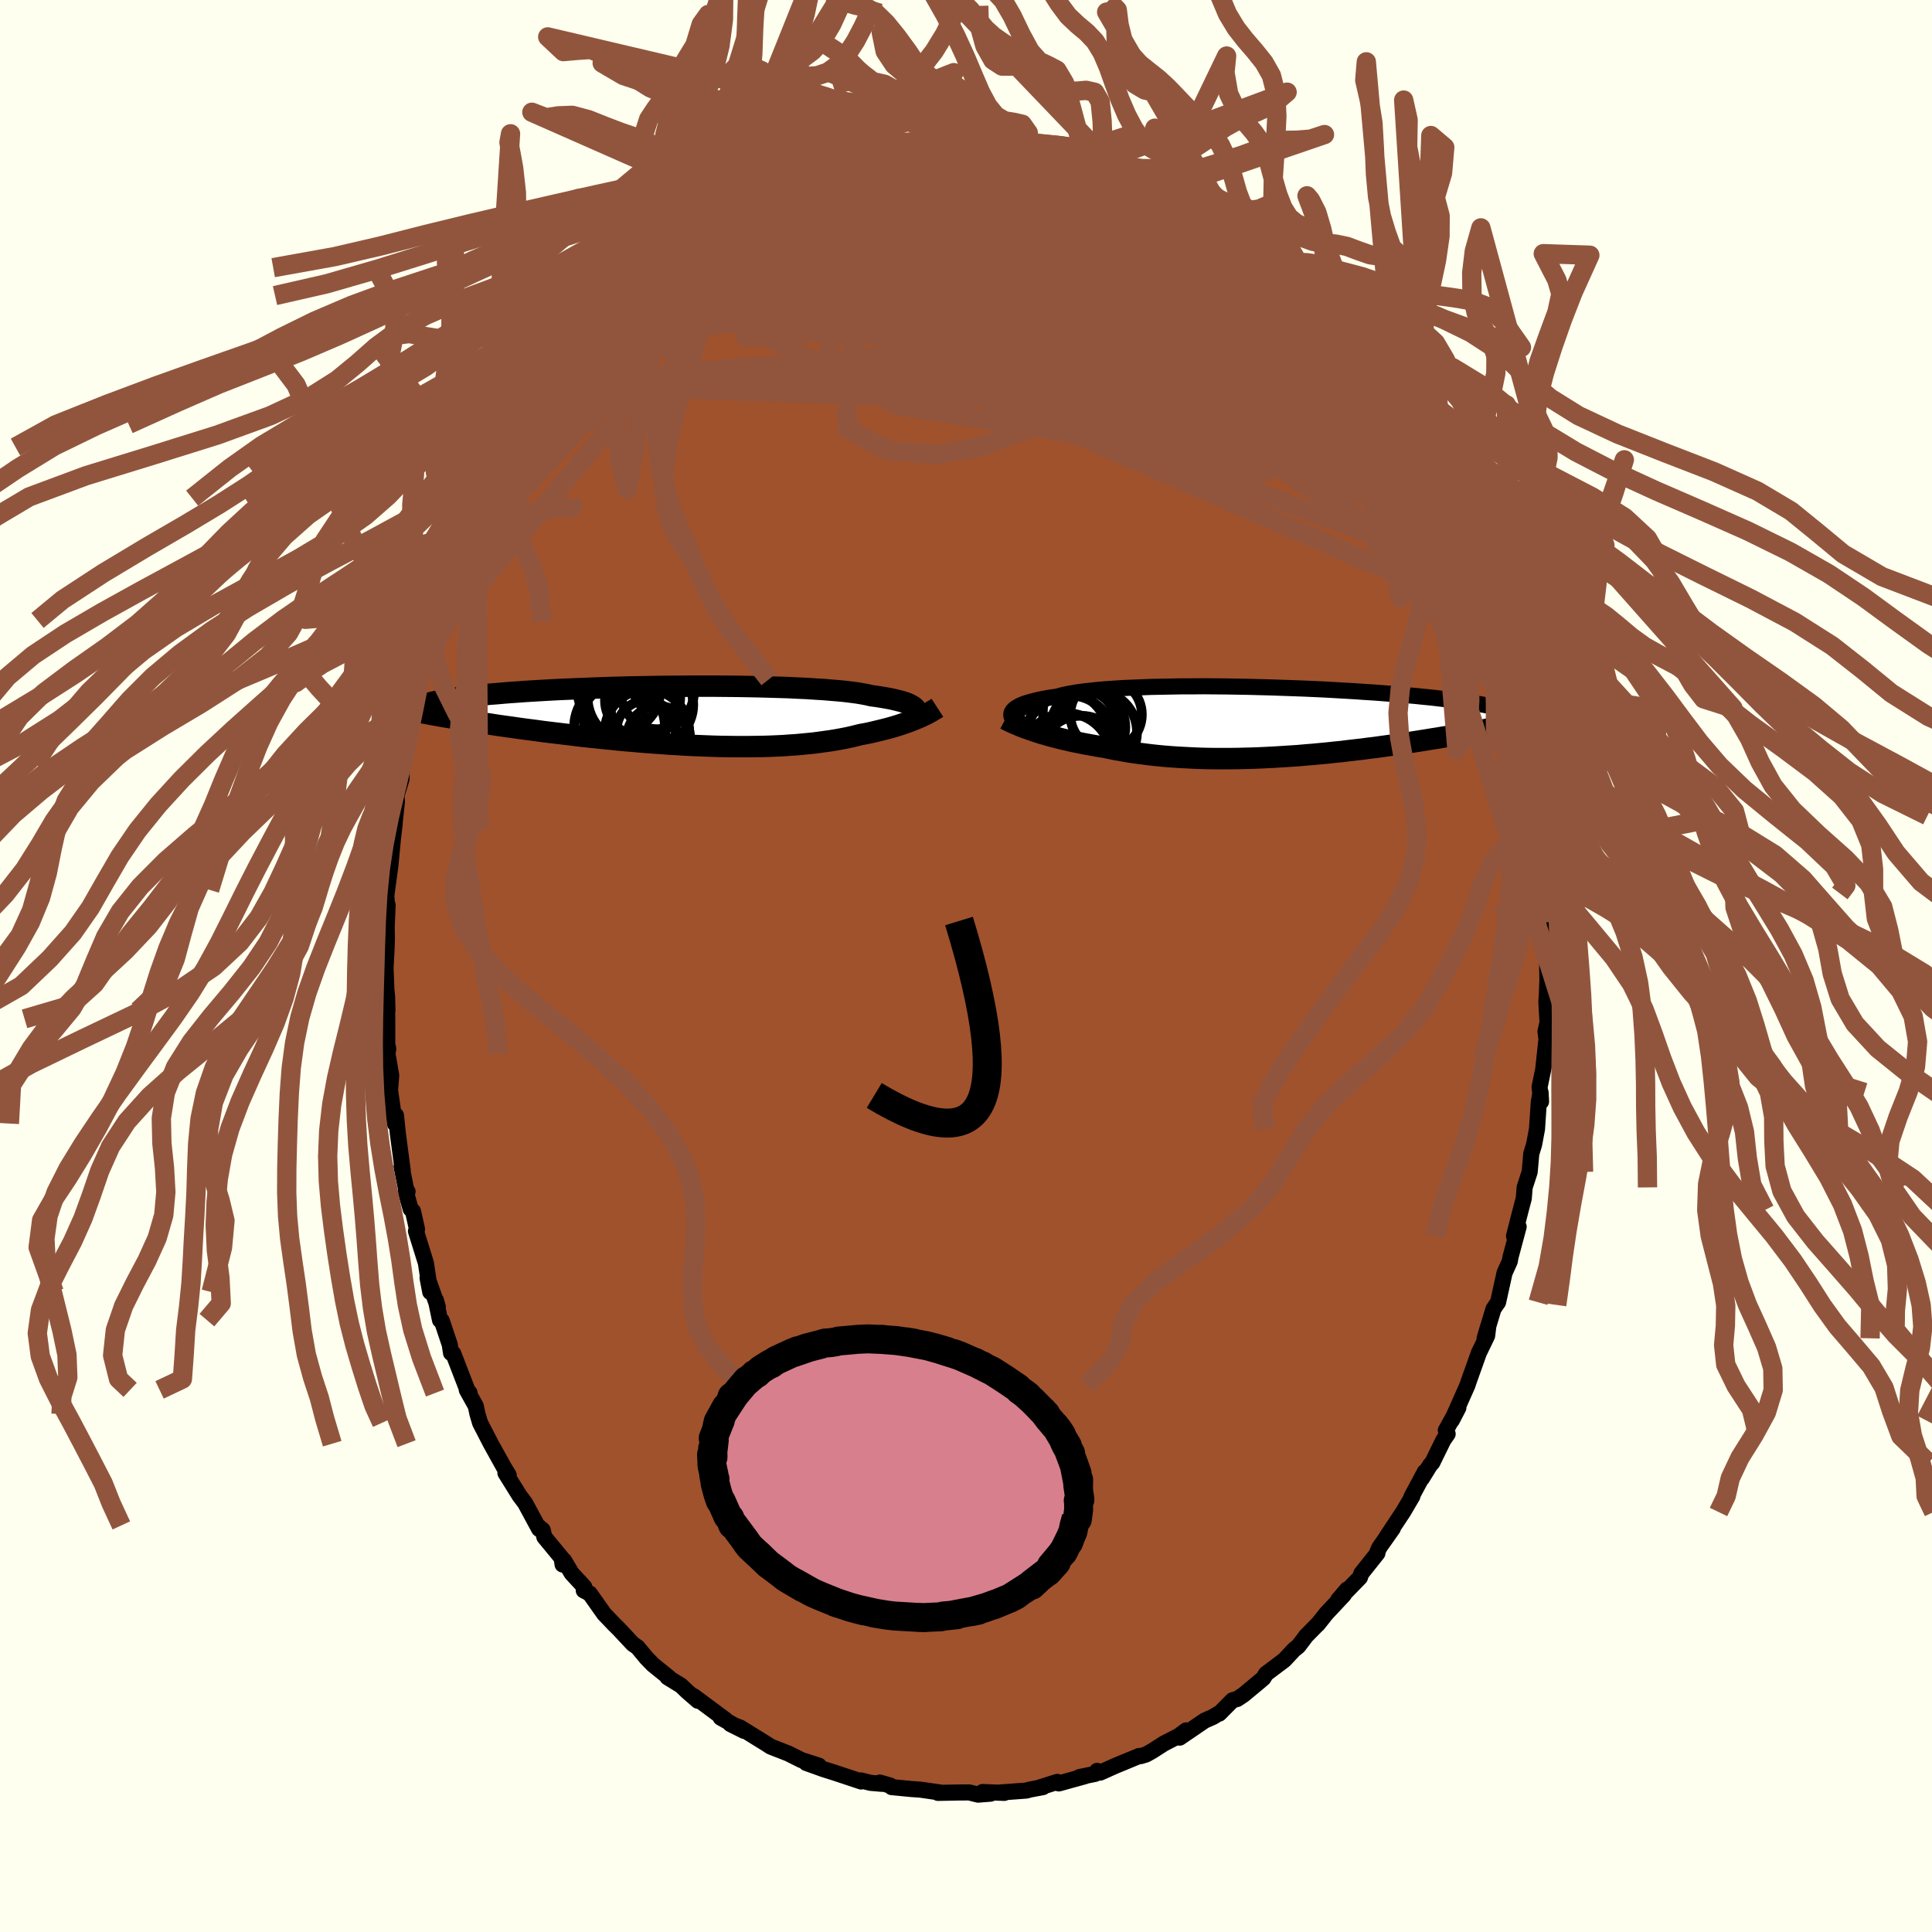 <svg xmlns="http://www.w3.org/2000/svg" width="500" height="500" viewBox="-100 -100 200 200"><defs><clipPath id="c"><path d="m24.66-.71-.08-.12-.11-.11-.15-.11-.17-.1-.21-.11-.24-.1-.28-.1-.3-.09-.35-.09-.37-.09-.41-.09-.44-.08-.47-.08-.51-.08-.53-.07-.42-.1-.48-.09-.53-.09-.6-.08-.65-.08-.7-.07-.75-.06-.81-.07-.85-.05-.89-.06-.93-.04-.97-.05L10.45-3l-1.03-.03-1.07-.03-1.08-.02-1.1-.02-1.12-.01-1.14-.01H1.63l-1.15.01-1.15.01-1.14.01-1.13.02-1.13.02-1.11.02-1.09.03-1.07.03-1.05.04-1.03.04-1.01.04-.97.04-.95.04-.92.05-.88.05-.86.05-.82.05-.78.06-.75.05-.72.06-.69.06-.65.05-.61.06-.59.06-.55.06-.52.06-.5.06-.46.06-.44.06-.42.06-.38.06-.36.07-.34.06-.31.06-.29.06-.26.06-.24.06-.21.06-.2.06-.17.06-.15.06-.14.06-.11.06 3.78 1.28.48.08.5.08.5.08.51.09.53.08.53.08.55.08.56.09.56.08.58.08.59.08.6.09.6.08.62.08.62.08.64.09.65.08.67.08.67.08.68.08.7.09.7.08.72.08.72.07.73.08.73.07.75.08.75.07.75.06.76.07.76.06.77.06.76.05.77.06.77.04.76.05.77.04.76.03.76.03.76.03.75.02.75.01.74.01H7.4l.71-.01.71-.01.7-.02.69-.03.67-.03.67-.05.65-.04.64-.06.63-.06.61-.06.6-.08.58-.08.57-.08.56-.09.54-.1.52-.1.51-.11.49-.12.48-.12.45-.08.45-.09.43-.1.42-.1.41-.1.4-.1.39-.1.38-.11.37-.11.35-.11.35-.12.33-.11.32-.12.31-.12.3-.12"/></clipPath><clipPath id="b"><path d="m-27.99-1.11.09-.12.12-.12.15-.12.18-.11.22-.12.24-.11.28-.11.31-.1.35-.1.38-.1.41-.1.44-.09.48-.09.51-.08.54-.08.42-.12.47-.11.54-.1.59-.1.65-.09.71-.08.75-.08.81-.07.86-.06.9-.06.94-.04.98-.04 1.01-.04 1.05-.02 1.07-.02 1.1-.02h1.12l1.13-.01 1.15.01 1.16.01 1.16.02 1.16.02 1.16.03 1.16.03 1.15.04 1.14.04 1.13.04 1.11.05 1.09.05 1.07.06 1.04.06 1.02.06 1 .07.96.06.93.07.9.07.87.07.84.08.8.07.76.08.73.07.7.08.66.08.63.07.6.08.56.08.54.08.5.07.48.08.45.07.42.08.4.07.37.08.34.07.32.08.3.07.27.08.25.07.22.07.2.07.18.08.17.07.14.07.12.07L22.7.42l-.37.08-.38.07-.39.08-.4.08-.41.08-.42.08-.43.08-.44.08-.45.08-.46.08-.48.09-.48.08-.49.09-.51.08-.51.09-.53.08-.54.09-.56.09-.57.09-.58.09-.59.09-.61.09-.62.09-.63.09-.65.09-.65.09-.67.08-.68.09-.7.08-.7.08-.71.09-.72.07-.74.08-.74.07-.74.07-.76.06-.76.07-.77.05-.77.05-.78.05-.78.04-.79.04-.78.03-.79.02-.79.02-.78.01h-1.57l-.78-.01-.77-.02-.77-.03-.77-.04-.75-.04-.75-.05-.74-.06-.73-.07-.72-.08-.71-.09-.69-.09-.69-.1-.67-.12-.65-.11-.64-.13-.62-.13-.58-.09-.56-.1-.55-.1-.54-.1-.53-.11-.52-.1-.51-.12-.49-.11-.48-.12-.47-.12-.45-.12-.44-.13-.43-.12-.4-.13-.4-.13"/></clipPath><filter id="a"><feTurbulence baseFrequency=".05" numOctaves="3" result="noise" type="noise"/><feDisplacementMap in="SourceGraphic" in2="noise" scale="2"/></filter></defs><rect width="100%" height="100%" x="-100" y="-100" fill="ivory"/><path fill="sienna" stroke="#000" stroke-linejoin="round" stroke-width="1.667" d="m60.17.41.02.99-.06 1.52-.05.79.12 2.13-.21.92.1.81-.33 3.07.08-.36-.46 2.24.15 1.52-.05-.95-.18.96-.19 2.82-.3 1.61-.29.94-.17 1.9-.52 1.6-.09 1.14-.32 1.21-.69 2.69.48-.97-.85 3.17-.06.39-.55 1.22-.67 3.04-.2.28-.28.42-.91 3.03.39-1.33-.13 1.06-.76 1.58-.07.12-1.09 3.06-.12.37-1.61 3.62.67-1.29-1.3 2.34.19.37-.44.63-1.15 2.35-.22.23-.85 1.38.3-.67-1.39 2.6.1-.07-.96 1.63-1.67 2.52.61-.83-1.41 2-.23.54.04.04-1.67 2.1-.14.41-2.24 2.3.92-1.07-.36.58-1.81 1.93-.87 1.1.06-.08-1.28 1.3-.35.47-.45.59-.45.36-1 1.07-1.9 1.43-.26.44-.48.41-1.59 1.32-.65.43-.48.13-1.37 1.38-.13.03-.53.32-.86.38-2.58 1.76.67-.75-.75.56-1.57.81-1.18.76-.64.36-.55.17-.18-.01-2.49 1.03-1.54.69-.32-.18-.2.31-1.63.33.58-.09-2.71.75-.16-.16-2.05.65.57-.11-1.33.25-.4.11-2.86.21.58.03-2.24-.09.82.17-1.29.1-.92-.23-1.22.01-2.01.04.15-.03.22.01-2.22-.32-.9-.06-2.05-.2-.15-.16-1.07-.31.21.13-1.17-.1-.99-.25.02.11-2.77-.92-1.17-.37-1.75-.63 1.31.28-1.12-.36-.67-.21-1.38-.69-1.69-.66-.14-.06-.53-.34-2-1.24-.61-.38-1.02-.37 1.42.71-2.43-1.37.53.24-3.31-2.46.42.47-1.08-.94-.66-.63-1.4-.86.15.03-1.65-1.33-.69-.71-.91-1.1-.47-.32-.05-.05-1.42-1.52-.46-.45-1.06-1.11-1.49-2.11-.62-.32.06-.35-1.31-1.42-.79-1.33-.15.42-.1-.68-1.79-2.17-.17-.72-.57-.48.2.37-1.45-2.68-.59-.79-1.45-2.33h.15l.19.22-.49-.8-1.36-2.45-1.11-2.15-.27-.92-.18-.83-.93-1.67.29.31-.11.02-1.58-4.1-.23-.05-.13-.86-.83-2.48-.18-.06-.43-2.07.2.69-1.06-2.99.28 1.46-.45-3-1.03-3.3.11-.2-.42-1.87-.24-.22-.5-1.78.18-.03-.08.12-.54-2.71.12.42-.5-3.79-.2-1.93-.12.85-.49-3.44.12-1.54-.39-2.24.08-.5-.1-.51V5.47l-.03-2.02.05 1.17-.04-1.49-.07-.66-.09-2.27.1-1.81.04-1.25-.02-1.22.1-2.22-.07-.18-.07-.74.08-.66.34-2.5.28-2.94.17-1.41-.02.05.25-2.35-.03-.42-.08.02.59-1.95.02-1.55.62-3.13-.27 1.03 1.02-3.86.16-.39.13-1.35-.07.7.25-1.76.32-1.03.83-2.36.25-1.55.36-.76.15-.38.22-.39.21-1.27 1.11-2.58.13-.12.91-2.26 1.25-3.1-.32.44.52-1.42-.02.58 1.1-3.06-.06.28.04.24 1.11-2.67.81-1.43 1.28-2.08-.24.89.45-.99.65-1.37 1.26-1.92.51-.77.98-1.42.21-.53.32-.49.47-.57 1.35-1.48.69-.66.64-1.4.65-.22.8-1.14.39-.68.27-.17 1.68-1.87.8-.5.31-.48 1.64-1.91.2.27 1.52-1.58 1.41-1.11-.58.29 1.41-.95.53-.44.96-.72 1.2-.75-.47.04 1.79-.75 1.11-.92 1.38-.67.47-.21 1.02-.63.65-.46 1.25-.37-.09-.22.57-.33.92-.28.11.08 2.99-1.29.35.05-.18-.13 1.39-.27 2.32-.71.61-.18-.61.08 2.59-.61-.43.29 1.9-.57.27.29 1.12-.14 1.04-.4 1.7.14.95-.22.78.12 1.53-.23-.48.11 1.44.17.1-.13 1.37.25 1.22-.15.97.12 1.03.16-.21.22 2.88.25-.93-.11 1.71.48.98.34 1.14.27 1.81.43-1.36-.3.84.16 1.16.3 1.13.74 2.48.8-.42.1.76.1-.03.15 2.75 1.22 1.2.91-.03-.09.49.39 2.08.97 1.24.84.75.58.66.63-.22-.14.54.46 1.86 1.54.61.23.81.79.65.44-.13-.07 1.65 1.64.57.42.92 1.06 1.08 1.02.16.1 1.08 1.49 1.41 1.26.77 1.38-.57-.78 1.1 1.27 1.95 2.85-.67-.86 1.02.89.21.78.52.5.96 1.33.51.79.84 1.34 1.96 3.28-.47-.68.7 1.28-.12-.08.93 1.95.4.63.31.71.68 1.21 1.23 2.66-.11-.4.77 2.13.04-.44v.53l1.04 2.72.66 2.02.65 1.48.42 1.2-.04-.31.67 1.91-.01.09.93 3.61.26 1.07.18.68.54 2.54.01.19.2.97.41 1.72.22.26.26 2.07.3 1.47.2.26.01 1.22.24 1.48.05 1.15.29 1.86.12 1.95.35 2.72.15.12v1.26l.21 2.08-.1-1.94.01 2-.02 1.76.12.35.02 3.81.02.99" filter="url(#a)"/><path fill="#fff" d="m-27.99-1.11.09-.12.12-.12.15-.12.18-.11.22-.12.24-.11.28-.11.31-.1.35-.1.38-.1.41-.1.44-.09.48-.09.51-.08.54-.08.42-.12.47-.11.54-.1.59-.1.65-.09.71-.08.75-.08.81-.07.86-.06.9-.06.94-.04.98-.04 1.01-.04 1.05-.02 1.07-.02 1.1-.02h1.12l1.13-.01 1.15.01 1.16.01 1.16.02 1.16.02 1.16.03 1.16.03 1.15.04 1.14.04 1.13.04 1.11.05 1.09.05 1.07.06 1.04.06 1.02.06 1 .07.96.06.93.07.9.07.87.07.84.08.8.07.76.08.73.07.7.08.66.08.63.07.6.08.56.08.54.08.5.07.48.08.45.07.42.08.4.07.37.08.34.07.32.08.3.07.27.08.25.07.22.07.2.07.18.08.17.07.14.07.12.07L22.7.42l-.37.08-.38.07-.39.08-.4.08-.41.08-.42.08-.43.08-.44.08-.45.08-.46.08-.48.09-.48.08-.49.09-.51.08-.51.09-.53.08-.54.09-.56.09-.57.09-.58.09-.59.09-.61.09-.62.09-.63.09-.65.09-.65.09-.67.08-.68.09-.7.08-.7.08-.71.09-.72.07-.74.08-.74.07-.74.07-.76.06-.76.07-.77.05-.77.05-.78.05-.78.04-.79.04-.78.03-.79.02-.79.02-.78.01h-1.57l-.78-.01-.77-.02-.77-.03-.77-.04-.75-.04-.75-.05-.74-.06-.73-.07-.72-.08-.71-.09-.69-.09-.69-.1-.67-.12-.65-.11-.64-.13-.62-.13-.58-.09-.56-.1-.55-.1-.54-.1-.53-.11-.52-.1-.51-.12-.49-.11-.48-.12-.47-.12-.45-.12-.44-.13-.43-.12-.4-.13-.4-.13" filter="url(#a)" transform="translate(32.78 -25.24)"/><path fill="#fff" d="m24.66-.71-.08-.12-.11-.11-.15-.11-.17-.1-.21-.11-.24-.1-.28-.1-.3-.09-.35-.09-.37-.09-.41-.09-.44-.08-.47-.08-.51-.08-.53-.07-.42-.1-.48-.09-.53-.09-.6-.08-.65-.08-.7-.07-.75-.06-.81-.07-.85-.05-.89-.06-.93-.04-.97-.05L10.45-3l-1.03-.03-1.07-.03-1.08-.02-1.1-.02-1.12-.01-1.14-.01H1.63l-1.15.01-1.15.01-1.14.01-1.13.02-1.13.02-1.11.02-1.09.03-1.07.03-1.05.04-1.03.04-1.01.04-.97.04-.95.04-.92.05-.88.05-.86.05-.82.05-.78.06-.75.05-.72.06-.69.06-.65.05-.61.06-.59.06-.55.06-.52.06-.5.06-.46.06-.44.06-.42.06-.38.06-.36.07-.34.06-.31.06-.29.06-.26.06-.24.06-.21.06-.2.06-.17.06-.15.06-.14.06-.11.06 3.78 1.28.48.08.5.08.5.08.51.09.53.08.53.08.55.08.56.09.56.08.58.08.59.08.6.09.6.08.62.08.62.08.64.09.65.08.67.08.67.08.68.08.7.09.7.08.72.08.72.07.73.08.73.07.75.08.75.07.75.06.76.07.76.06.77.06.76.05.77.06.77.04.76.05.77.04.76.03.76.03.76.03.75.02.75.01.74.01H7.4l.71-.01.71-.01.7-.02.69-.03.67-.03.67-.05.65-.04.64-.06.63-.06.61-.06.6-.08.58-.08.57-.08.56-.09.54-.1.52-.1.51-.11.49-.12.48-.12.45-.08.45-.09.43-.1.42-.1.41-.1.4-.1.39-.1.38-.11.37-.11.35-.11.35-.12.33-.11.32-.12.31-.12.3-.12" filter="url(#a)" transform="translate(-29.84 -25.85)"/><g fill="none" stroke="#000" transform="translate(32.78 -25.24)"><path stroke-linejoin="round" stroke-width="1.667" d="m-27.56.09-.13-.11-.11-.12-.1-.12-.08-.12-.06-.12-.04-.13-.01-.12v-.12l.04-.12.06-.12.09-.12.12-.12.15-.12.18-.11.22-.12.24-.11.28-.11.31-.1.35-.1.38-.1.41-.1.44-.09.48-.09.51-.08.54-.08.42-.12.47-.11.54-.1.59-.1.65-.09.71-.08.75-.08.81-.07.86-.06.9-.06.94-.04.98-.04 1.01-.04 1.05-.02 1.07-.02 1.1-.02h1.12l1.13-.01 1.15.01 1.16.01 1.16.02 1.16.02 1.16.03 1.16.03 1.15.04 1.14.04 1.13.04 1.11.05 1.09.05 1.07.06 1.04.06 1.02.06 1 .07.96.06.93.07.9.07.87.07.84.08.8.07.76.08.73.07.7.08.66.08.63.07.6.08.56.08.54.08.5.07.48.08.45.07.42.08.4.07.37.08.34.07.32.08.3.07.27.08.25.07.22.07.2.07.18.08.17.07.14.07.12.07.1.06.09.07.07.07.05.07.04.07.02.06.01.07v.06l-.02.07-.03.06" filter="url(#a)"/><path stroke-linejoin="round" stroke-width="2.222" d="m-28.71-.32.21.11.23.11.24.12.27.12.29.12.3.13.33.13.34.12.36.13.37.13.4.13.4.13.43.12.44.13.45.12.47.12.48.12.49.11.51.12.52.1.53.11.54.1.55.1.56.1.58.09.62.13.64.13.65.11.67.12.69.1.69.09.71.09.72.08.73.07.74.06.75.05.75.04.77.04.77.03.77.02.78.01h1.57l.78-.01.79-.02.79-.02.78-.03.79-.04.78-.04.78-.05.77-.05.77-.05.76-.07.76-.06.74-.07.74-.07.74-.08.72-.07.71-.09.7-.08.7-.08.68-.09.67-.08.65-.09.65-.09.63-.09.62-.09.61-.09.59-.09.58-.09.57-.09.56-.09.54-.09.53-.08.51-.09.51-.08.49-.09.48-.08.48-.09.46-.08.45-.08.44-.08.43-.08.42-.08.41-.08.4-.08.39-.08.38-.07.37-.08.36-.07.35-.08.33-.07.33-.07.32-.07.32-.07.3-.07.29-.06.29-.07.27-.07" filter="url(#a)"/><circle cx="-20.866" cy="3.649" r="4.316" clip-path="url(#b)" filter="url(#a)"/><circle cx="-22.076" cy="1.814" r="4.594" clip-path="url(#b)" filter="url(#a)"/><circle cx="-21.611" cy="-.891" r="4.494" clip-path="url(#b)" filter="url(#a)"/><circle cx="-20.486" cy="-.096" r="3.138" clip-path="url(#b)" filter="url(#a)"/><circle cx="-20.771" cy="-1.096" r="4.054" clip-path="url(#b)" filter="url(#a)"/><circle cx="-18.281" cy="-.791" r="3.706" clip-path="url(#b)" filter="url(#a)"/><circle cx="-22.911" cy="1.574" r="4.89" clip-path="url(#b)" filter="url(#a)"/><circle cx="-19.341" cy="1.019" r="4.266" clip-path="url(#b)" filter="url(#a)"/><circle cx="-22.351" cy="3.659" r="4.59" clip-path="url(#b)" filter="url(#a)"/><circle cx="-20.146" cy=".514" r="3.86" clip-path="url(#b)" filter="url(#a)"/></g><g fill="none" stroke="#000" transform="translate(-29.84 -25.85)"><path stroke-linejoin="round" stroke-width="2.222" d="m24.07.53.15-.13.14-.13.12-.13.09-.12.08-.13.06-.12.03-.13v-.12l-.02-.12-.06-.11-.08-.12-.11-.11-.15-.11-.17-.1-.21-.11-.24-.1-.28-.1-.3-.09-.35-.09-.37-.09-.41-.09-.44-.08-.47-.08-.51-.08-.53-.07-.42-.1-.48-.09-.53-.09-.6-.08-.65-.08-.7-.07-.75-.06-.81-.07-.85-.05-.89-.06-.93-.04-.97-.05L10.45-3l-1.03-.03-1.07-.03-1.08-.02-1.1-.02-1.12-.01-1.14-.01H1.63l-1.15.01-1.15.01-1.14.01-1.13.02-1.13.02-1.11.02-1.09.03-1.07.03-1.05.04-1.03.04-1.01.04-.97.04-.95.04-.92.05-.88.05-.86.05-.82.05-.78.06-.75.05-.72.06-.69.06-.65.05-.61.06-.59.06-.55.06-.52.06-.5.06-.46.06-.44.06-.42.06-.38.06-.36.07-.34.06-.31.06-.29.06-.26.06-.24.06-.21.06-.2.06-.17.06-.15.06-.14.06-.11.06-.1.06-.07.06-.07.06-.04.06-.03.05-.02.06v.06l.01.06.03.05.04.06" filter="url(#a)"/><path stroke-linejoin="round" stroke-width="2.222" d="m26.88-.88-.17.11-.19.11-.2.12-.2.12-.23.12-.23.12-.25.12-.26.12-.27.12-.29.12-.3.12-.31.12-.32.12-.33.11-.35.12-.35.11-.37.11-.38.11-.39.1-.4.1-.41.1-.42.1-.43.1-.45.09-.45.08-.48.12-.49.12-.51.11-.52.1-.54.1-.56.09-.57.08-.58.08-.6.08-.61.06-.63.06-.64.06-.65.04-.67.05-.67.03-.69.03-.7.02-.71.01-.71.01H5.94l-.74-.01-.75-.01-.75-.02-.76-.03-.76-.03-.76-.03-.77-.04-.76-.05-.77-.04-.77-.06-.76-.05-.77-.06-.76-.06-.76-.07-.75-.06-.75-.07-.75-.08-.73-.07-.73-.08-.72-.07-.72-.08-.7-.08-.7-.09-.68-.08-.67-.08-.67-.08-.65-.08-.64-.09-.62-.08-.62-.08-.6-.08-.6-.09-.59-.08-.58-.08-.56-.08-.56-.09-.55-.08-.53-.08-.53-.08-.51-.09-.5-.08-.5-.08-.48-.08-.47-.08-.46-.08-.44-.07-.44-.08-.43-.08-.41-.07-.4-.08-.4-.07-.38-.08-.37-.07" filter="url(#a)"/><circle cx="-3.866" cy="-1.651" r="3.67" clip-path="url(#c)" filter="url(#a)"/><circle cx="-3.261" cy="1.429" r="3.064" clip-path="url(#c)" filter="url(#a)"/><circle cx="-3.181" cy="1.604" r="4.374" clip-path="url(#c)" filter="url(#a)"/><circle cx="-4.541" cy="-2.011" r="4.798" clip-path="url(#c)" filter="url(#a)"/><circle cx="-2.691" cy="-1.206" r="4.298" clip-path="url(#c)" filter="url(#a)"/><circle cx="-1.991" cy="2.209" r="3.27" clip-path="url(#c)" filter="url(#a)"/><circle cx="-6.026" cy="1.074" r="4.694" clip-path="url(#c)" filter="url(#a)"/><circle cx="-2.106" cy="-2.436" r="3.774" clip-path="url(#c)" filter="url(#a)"/><circle cx="-6.091" cy="-2.621" r="4.264" clip-path="url(#c)" filter="url(#a)"/><circle cx="-6.701" cy=".024" r="3.098" clip-path="url(#c)" filter="url(#a)"/></g><g fill="none" stroke="#91553D" stroke-linejoin="round" stroke-width="2"><path d="m-24.57-77.99 1.07-.75.93-.56.77-.43.62-.33.45-.23.26-.1.08.03-.1.16-.27.32-.47.49-.72.69-1.05.91-1.41 1.18-1.82 1.45-2.24 1.74-2.7 2.03-3.12 2.26" filter="url(#a)"/><path d="m-26.36-77.24 1.56-.76 1.41-.74 1.32-.67 1.27-.61 1.23-.56 1.18-.52 1.1-.48 1.04-.45.98-.41.94-.38.89-.36.8-.32.65-.27.43-.18.18-.08-.16.03-.61.18-.97.29m36.26 4.64 1.67.87 1.16.72.82.58.61.47.51.43.47.39.39.35.28.27.11.15-.11.03-.33-.1-.55-.22-.79-.36-1.05-.52-1.38-.73-1.77-.97L21-78.75l-2.45-1.42-2.48-1.56" filter="url(#a)"/><path d="m-19.94-80.88.95-.25.94-.09 1.25.02 1.65.11 1.99.17 2.25.25 2.43.32 2.59.4 2.72.48 2.83.57 2.93.66 3 .74 3.04.8 3.08.84 3.11.87 3.12.86 3.11.86 3.06.82 2.96.76 2.84.71 2.72.76M6.58-85.03l1.69.17.9.17.81.22.75.23.59.19.36.14.15.11-.01.1-.16.11-.33.11-.6.08-.95.05-1.35-.02-1.75-.05-2.15-.11-2.54-.17-2.98-.29-3.4-.42" filter="url(#a)"/><path d="m2.2-85.63 1.11.17.72.2.31.33-.06.49-.43.65-.78.81-1.16.98-1.56 1.15-2 1.34-2.51 1.52-3.08 1.71-3.64 1.92-4.2 2.12-4.67 2.35-5.15 2.57-5.72 2.84-6.44 3.13m65.25-14.2 1.35 1.06.83.63.55.45.38.38.27.34.15.31.01.25-.17.15-.38.03-.62-.11-.89-.26-1.22-.46-1.57-.69-1.96-.93-2.34-1.18-2.72-1.43-3.13-1.7-3.53-2L9.24-83" filter="url(#a)"/><path d="m-25.89-77.28.52-.15 1.75-.32 2.41-.28 2.85-.13 3.21.04 3.53.16 3.83.28 4.1.37 4.35.45 4.6.51 4.83.53 5.07.54 5.28.58 5.49.74" filter="url(#a)"/><path d="m-3.82-85.59 1.28.07.8.08.43.17.08.29-.23.43-.51.58-.78.74-1.05.89-1.36 1.06-1.72 1.25-2.13 1.45-2.59 1.67-3.06 1.9-3.56 2.13-4.05 2.35-4.53 2.55-4.99 2.72-5.55 2.98" filter="url(#a)"/><path d="m-3.82-85.59 1.36.04 1.03-.03.8-.03h.59l.38.03.2.05.03.08-.16.1-.4.14-.74.17-1.14.23-1.61.29-2.14.35-2.6.37-2.88.32" filter="url(#a)"/><path d="m-3.82-85.59 1.53.17 1.57.34 1.73.56 1.89.78 2.11 1 2.34 1.19 2.58 1.33 2.79 1.44 2.95 1.51 3.05 1.57 3.11 1.65 3.15 1.73 3.19 1.83 3.22 1.93 3.22 2 3.12 1.89" filter="url(#a)"/><path d="m9.46-84.78-.1.08.62.26.71.29.53.26.27.24.06.24-.09.28-.2.34-.33.38-.53.42-.77.45-1.04.47-1.34.52-1.64.55-1.96.59-2.3.61-2.66.64-3.01.64-3.38.66-3.79.65-4.22.63-4.61.59-4.94.57" filter="url(#a)"/><path d="m11.22-84.07 1.03.25.58.14.24.1.15.11.13.16v.18l-.29.14-.72.06-1.21-.02-1.7-.09-2.2-.14-2.75-.23-3.39-.37-4.1-.53" filter="url(#a)"/><path d="m-25.89-77.28.43-.22 1.49-.5 1.98-.57 2.23-.53 2.41-.46 2.55-.42 2.68-.37 2.77-.34 2.86-.32 2.95-.32 3.06-.3 3.16-.3 3.15-.33 2.91-.4 2.55-.45m-43.83 10.82.77-.28 1.42-.69 1.68-.65 1.91-.54 2.18-.48 2.45-.44 2.72-.43 2.95-.4 3.16-.4 3.36-.38 3.52-.37 3.65-.35L.95-78l3.72-.28 3.63-.28 3.49-.3 3.38-.29 3.5-.18m23.79 18.45.36.75.59.91.74 1.12.81 1.28.8 1.31.72 1.21.59 1.05.47.87.38.71.3.59.23.48.16.33.04.14-.1-.12-.3-.45-.5-.79-.7-1.1-.86-1.36-.98-1.56-1.08-1.75L43-59.17" filter="url(#a)"/><path d="m-1.17-85.67.95.07 1.07.12 1.15.22 1.31.29 1.5.34 1.66.39 1.75.41 1.78.45 1.72.45 1.62.43 1.46.4 1.31.35 1.12.3.9.22.53.05.05-.15M48.5-50.39l.39.68.47.91.5 1.02.44.94.32.74.2.56.1.44.02.35-.06.25-.16.08-.31-.2-.49-.53-.67-.89-.88-1.24-1.1-1.58-1.32-1.93-1.56-2.33-1.81-2.77-2.07-3.26-2.39-3.81-2.76-4.42" filter="url(#a)"/><path d="m31.99-72.62 1.25 1.22.93.9.79.8.72.75.65.73.56.67.45.59.31.48.15.34.01.19-.17.03-.37-.16-.59-.36-.83-.56-1.05-.75-1.29-.93-1.55-1.13-1.82-1.35-2.12-1.62-2.39-1.91L23-76.9l-3-2.54" filter="url(#a)"/><path d="m22.68-79.19.1.12.3.45.19.63-.24.66-.78.63-1.34.6-1.86.62-2.34.67-2.84.75-3.37.81-3.96.86-4.59.92-5.23.97-5.85 1.04-6.46 1.09-7.1 1.11-7.8 1.08m30.1-19.37.91-.1.53.02.48.07.48.09.44.11.32.14.15.19-.08.24-.3.29-.54.34-.79.38-1.06.44-1.37.48-1.75.54-2.17.6-2.63.67-3.09.76-3.5.87-3.84.93-4.14.94m31.8-7.23-.05.09.8.27 1 .3.94.27.78.22.65.19.6.2.58.21.53.23.42.2.23.15.01.09-.23.02-.47-.05-.73-.13-1.03-.23-1.36-.33-1.72-.44-2.15-.54-2.7-.66" filter="url(#a)"/><path d="m9.46-84.78-.12.08.59.26.66.29.44.27.16.25-.08.25-.26.3-.41.35-.59.4-.82.45-1.14.48-1.47.52-1.82.56-2.19.6-2.57.65-2.96.66-3.37.68-3.79.7-4.24.72-4.71.73-5.12.63" filter="url(#a)"/><path d="m-14.19-83.29.27-.01.49-.11.7-.13.65-.08.46.03.25.17.06.3-.13.44-.31.58-.5.74-.72.89-.96 1.06-1.23 1.23-1.54 1.42-1.87 1.61-2.23 1.81-2.61 2.06-3.01 2.35-3.39 2.65-3.78 2.96-4.09 3.17-4.32 3.09" filter="url(#a)"/><path d="m-18.78-81.47.62-.28.74-.26.82-.27.78-.25.64-.17.47-.08.31.03.11.13-.12.27-.4.42-.68.59-1 .78-1.32.98-1.66 1.2-2.02 1.41-2.41 1.65-2.84 1.87-3.28 2.11-3.67 2.28" filter="url(#a)"/><path d="m-34.18-70.38 1.39-1.25 1.55-.88 1.85-.83 2.1-.79 2.32-.74 2.55-.71 2.77-.71 2.98-.73 3.15-.75 3.3-.75 3.44-.76 3.52-.76 3.52-.77 3.36-.77 3.16-.79 3.01-.73M48.5-50.39l.38.67.45.87.47.97.39.86.27.64.12.43-.01.27-.11.13-.22-.03-.37-.26-.54-.6-.77-1.01-1.02-1.46-1.28-1.9-1.54-2.3-1.81-2.71-2.1-3.18-2.43-3.75-2.86-4.45" filter="url(#a)"/><path d="m2.2-85.63 1.16.15.85.14.55.21.28.31.03.41-.21.51-.48.63-.77.74-1.11.86-1.47.96-1.86 1.08-2.27 1.2-2.64 1.34-3 1.49-3.38 1.67-3.8 1.84-4.32 2.01-4.88 2.19-5.42 2.35-5.84 2.44" filter="url(#a)"/><path d="m-39.08-65.32 36.82-5.76 13.72 2.1 1.8 3.13.74 2.97.86.53-1.43-2.88L9.2-70.1l-5.11-4.47-3.84-2.46-2.15-.56-1.82.09-3.03-.41-3.62-.73-.11.73L.85-73.13l40.59 11.36" filter="url(#a)"/><path d="m22.68-79.19 17.59 23.54-3.2 2.68-12.66-4.8-12.53-6.51-9.03-5.33-5.95-3.13-3.25-1.08-.03.34 3.41 1.19 5.87 1.68 6.7 1.88 6.35 1.65 5.72.9 5.21.32 4.85 1.28 4.24 3.86-.38 1.72-21.42-24.37" filter="url(#a)"/><path d="m35.13-69.5-41.98 1.04-3.59-5.16 7.04-2.76 9.21.24 8.52 1.85 6.01 2.03 2.43 1.33-.76.6-2.01.51-.74 1.22 2.08 2.21 4.58 2.68L31-61.68l3.16.38-.27-1.45-3.52-2.21-4.52-.71-.59 3.22 9.26 6.69 8.15-4.34" filter="url(#a)"/><path d="m27.65-76.01-30.9 9.59 2.77-2.31 7.07-2.11 5.55.27 3.53 2.08 1.88 2.43.09 1.19-1.96-.87-3.43-2.43-3.38-2.6-1.55-1.45 1.11.06 2.9.77 2.28.07-1.11-1.58-5.7-2.8-9.27-1.94-11 1.21-10.55 3.2 3.43-7.19" filter="url(#a)"/><path d="m31.47-72.99-37.62 5 2.56 6.3 12.03 2.6 6.07-2.39-.56-4.67-2.78-3.39-1.45-.35 1.14 2.07 3.38 2.56 4.56 1.34 4.63-.17 4.06-.67 3.29.05 2.23.82.44.24-1.35-1.16-.11-.14 6.71 5.66 8.76 6.43" filter="url(#a)"/><path d="m-10.31-84.35 32.28 13.58 8.37 2.59-.93.01-3.05.21-1.93 1.16-1.18 1.53-2.53.69-5.27-.97-7.59-2.48-8.03-3.09-6.25-2.65-2.81-1.4 1.17.26 4.28 1.88 5.48 2.84 4.71 2.38 3.42.11 3.43-3.13 4.16-5.11 2.17-4.12-.86-1.26" filter="url(#a)"/><path d="m39.63-64.25-48.18-1.8-14.26.97 2.62-1.47 6.64-2.66 5.76-1.89 5.22-.64 5.31-.18 4.24-.73 1.43-1.66-1.83-2.16-3.9-1.78-4.22-.72-3.68.47-3.38 1.35-3.42 2.13-1.82 3.68 8.76 6.21 48.27 5.53" filter="url(#a)"/><path d="m44.66-57.48-7.34 1.59-15.75-9.27-14.28-6.58-10.58-3.76-5.34-2.25-.04-1.18 3.99-.06 6.13.97 6.29 1.4 4.85.98 2.56-.03.37-1.02-.76-1.36-.29-.73 1.63.67 3.91 2.17 4.65 2.79 1.82 1.76-6.01-.42L1-72.32l-40.72 8.4" filter="url(#a)"/><path d="M-14.19-83.29 6.85-58.56l-3.44 2.59 4.38-1.01 7-1.94 2.85-2.91-2.07-2.97-3.94-1.94-2.51-.56.27.52 2.11 1.04 1.86 1.26.07 1.45-1.79 1.8-2.35 2.07-1.31 1.91.65 1.06 2.5-.27 3.35-1.86 1.63-4.59-6.36-10.33L-9.7-84.53" filter="url(#a)"/><path d="m49.21-49.05-56.27-8.96-13.19-6.98 5.73-4.45 12.89-1.99 12.95.38 8.93 1.66 3.04 1.43-2.84.21-7.06-1.07-8.37-1.62-6.57-1.14-2.95.03.1 1.17.56 1.42-1.49.64-3.84-.35-5.35-.42-8.82-.36-5.24-5.92" filter="url(#a)"/><path d="m21.48-80.1-34.67 12.42-1.35 5.2 5.75.85 6.42.45 8.11 2.07 9.07 3.32 7.44 2.99 4.12 1.42 1.26-.34.2-1.36.61-1.4 1.27-.96 1.09-.65-.12-.77L28.96-58l-2.85-1.31-3.06-1.07-2.61-.63-1.95-.28-1.24-.03-.77.49-1.6 1.68-.03 4.44 38.01 14.07" filter="url(#a)"/><path d="m-29.99-74.42 43.17 16.3-2.66-5.68-15.22-3.48-13.97.21-7.62.76-.66-.55 4.59-1.72 7.24-1.93 7.47-1.36 6.21-.59 4.77-.02 4.12.32 4.53.65 5.38 1.01 5.67 1.33 4.71 1.33 2.56.98.06.69-1.66 1.18-2.12 2.86-2.85 4.63-6.48 3.55-8.5-2.58 28.7-10.36" filter="url(#a)"/><path d="M51.12-45.18 5.91-61.69l-3.2-4.02 3.1-1.71 1.52-2.08 2.45-.88 4.94 1.17 5.87 2.18 4.36 1.45 1.7-.2-.51-1.53-1.77-1.88-2.68-1.62-3.7-1.27-4.03-.84-1.9.38 3.58 2.99 10.39 6.57 13.85 9.78 10.84 11.01 3.87 6.25" filter="url(#a)"/><path d="m38.86-65.63-2.92 8.17-7.42-4.78-4.14-2.29-7.38-.36-11.8-.21-12.13-.96-7.93-2.05-1.8-3.04 3.48-3.31 6.6-2.42 7.61-.48 6.84 1.76 4.19 2.97-.77 1.96-7.44-1-13.11-2.93-13.84-.72-4.95-.49" filter="url(#a)"/><path d="m10.24-84.41-8.61-.51-4.76.96.1 2 4.18 1.92 5.64 1.25 4.59.61 2.11.21-.65-.05-2.75-.27-3.56-.44-2.95-.46-1.54-.24-.26.13.16.47-.3.45-.98-.05-1.03-.85.12-1.36 2.45-.97 5.74.8 9.63 4.57 14.48 12.39 23.17 29.51" filter="url(#a)"/><path d="M55.22-34.34 34.98-55.71l-3.05 1.72-4.25 2.16-3.99-1.55-2.3-4.35-1.24-5.22-1.21-4.6-1.8-3.41-2.32-2.29-2.09-1.41-1-.59.43.25 1.25 1.04.95 1.56v1.71l-.37 1.55.83 1.32 3.34 1.33 4.99 1.57 1.08 1.54-15.37 1.06-52.6 3.55" filter="url(#a)"/><path d="m21.48-80.1-10.94 3.14 2.92 3.74 3.31 1.41 2.56.52 1.47.72.67 1.54.91 2.56 2.23 3.49 3.92 3.96 4.74 3.59 3.63 2.16.27-.21-4.37-2.95-8.13-5.05-8.31-5.4-3.28-3.21 4.97 1.49 11.91 9.61 27.17 32.83" filter="url(#a)"/><path d="m-10.31-84.45 11.07.33-2.94 2.44-6.11 4.05-1.06 3.45 5.3 1.64 8.36.16 7.72-.08 5.42.95 3.5 2.61 2.41 3.91.88 3.91-2.8 2.25-8.55-.56L.5-62.57l-6.8-3.58 14.08 1.49 44.04 20.77" filter="url(#a)"/><path d="M44.15-58.27-7.1-59l-2.24-1.25 14.55-1.58 13.38-.68 6.67.32.29.25-3.39-1.03-3.67-2.35-1.08-2.3 2.63-.48 5.44 1.85 5.81 2.68 3.55.87.27-2.05-.71-2.37 2.8 1.87 4.24 3.48m-63.52-17.81L7.43-71.8l.96.6 1.56 1.25 3.53.85 1.64-.37-1.34-1.22-3.08-1.17-3.52-.43-3.68.4-4.11.78-4.29.5-3.43-.32-1.26-1.29 1.54-1.97 3.73-1.95 4.47-1.12 3.76.28 2.28 1.61.67 2-1.13.89-3.86-1.21-8.25-1.82-14.83 2.85L-44.25-58" filter="url(#a)"/><path d="m-.39-85.55 13.21 22.93-6.22 3.47 2.03 2.06 4.08.39.06-2.94-3.23-5.03-2.72-4.66.5-2.59 3.72-.28 5 1.29L20.11-69l1.91 1.9-.1 1.59-1.13 1.2-1.05.73-.43.24-.25-.12-1.86-.46-6.26-1.18-11.18-2.4-5.33-3.18 32.78-5.82" filter="url(#a)"/><path d="m-2.12-85.45 19.19 8.18 7.33 7.3-5.96 2.62-10.66-.15-7.06-.98-1.02-.79 2.42-.4 2.09-.37-.06-.81-1.47-1.43-.97-1.64.96-1.03 3.25.31 5.01 1.79 5.44 2.51 3.31 1.74-1.9-.34L11.4-70l1.82 5.74 40.95 27.12" filter="url(#a)"/><path d="m35.13-69.5-13.08-6.8-.96 1.51 2.14 4.46 1.19 3.63-1.51.8-3.69-1.67-4.55-2.55-4.34-1.93-3.72-.42-3.49 1.29-4.2 2.43-5.53 2.42-6.11 1.06-4.18-.94 1.01-2.21 8.38-1.38 14.96 1.89 16.47 5.25 6.22 1.38L4.79-85.53" filter="url(#a)"/><path d="m-19.94-80.88 30.12 12.5-3.97-4.53-4.87-4.68.84-1.5 4.33 1.33 4.54 2.58 3.07 2.11 1.7.72 1.23-.29 1.45-.13 1.52.95.59 1.77-1.32 1.01-2.59-1.47-1.46-4.1-1.34-5.2-12.76-5.97" filter="url(#a)"/><path d="m14.81-83.21-23.83 4.87-1.03 2.05 4.52 2.53 6.74 3.97 8.25 4.3 7.2 2.79 3.56.52-.6-1.02-3.04-1.12-2.77-.18-.51.84 1.86 1.15 2.3.5-.03-.7-3.94-1.59-6.46-1.35-4.78.15 1.6 2.41L14.2-58.1l17.91 5.95 10-8.76" filter="url(#a)"/><path d="m-8.15-84.77-11.6 12.86 11.49 6.8 12.89.51 6.76-3.42 1.56-3.36-.64-.86-.37 2.01 1.02 3.77 1.89 3.83L16-60.08l-.97.95-2.84.06-2.43.18.76.43 4.8-.29 6.78-1.76 6-1.83 4.81 1.36 2.38 2.28-16.56-22.62" filter="url(#a)"/><path d="m-20.59-80.42 18.7-2.53 10.48 1.9 9.39 5.37 7.93 5.5 4.57 2.87.78-.25-2.23-2.16-4.17-2.58-5.14-1.93-4.98-.77-3.42.48-.5 1.66 3.05 2.63 5.92 3.34 6.97 3.72 5.77 3.81 2.73 3.71-1.4 3.27-5.17 2.07-5.23-.3 1.5-5.25-6.2-25.61" filter="url(#a)"/><path d="M18.76-81.47 6.84-73.82.22-65.38l.26 3.48 2.75.64 3.76-.26 4.01-.76 3.47-1.47 2.46-2.01 1.31-2.07.06-1.71-1.42-1.37-2.91-1.29-3.86-1.41-3.62-1.43-2.04-1.22.25-.91 2.06-.75 2.19-.85.16-.93-3.59-.6-7.91.43-10.85 1.7-8.17 1.26 8.78-6.73" filter="url(#a)"/><path d="m47.69-52.26-23.2-18.18-6.23-5.08-5.1-.96-5.13 1.65-2.88 3.78 1.02 5.09 4.88 5.34 7.36 4.61 7.95 3.21 6.72 1.5 4.29-.19 1.54-1.59-.7-2.41-2-2.52-2.54-2.05-3-1.58-3.89-1.73-4.85-2.54-4.73-3.21-3.57-2.84-5.33-1.72-15.98-.47-29.29 6.62" filter="url(#a)"/><path d="M14.17-83.37-7.2-70.44l7.63 2.9 6.52 2.18 2.35 2.58-.51 2.72-2.16 2.05-2.34.72-1.43-.66-.63-1.58-.46-1.81-.25-1.5.69-1.11 2.01-1.21 2.77-1.73 2.78-2.03 1.32-2.54-4.34-5.93L2.1-85.5" filter="url(#a)"/><path d="m-25.89-77.28 30.53.2 5.83.86 1.89 2.52 1.79 2.45-.27.78-2.77-.66-3.57-.85-2.3-.09.04.78 2.19 1.17 3.29 1.04 3.25.63 2.7.21 2.57.09 3.3.4 4.36 1.09 4.44 1.68 2.3 1.32-2.17-.38-6.96-2.09-4.74.15 27.88 13.72" filter="url(#a)"/><path d="M31.99-72.62 5.73-69.98l-9.16 5.69-6.63 2.93-2.32-.65 1.2-2.93 3.41-3.29 5.04-2.11 6.12-.49 6.16.56 5.16.79 3.65.68 2 .92.17 1.74-1.86 2.68-3.28 3.07-2.37 2.71 1.61 1.94 5.8.71 4.38-2.37-1.31-6.63 18.96 3.15" filter="url(#a)"/><path d="M30.66-73.78 12.19-79.8l-7.23 2 1.57 4.48 2.63 2.79.51.76-.53.01-.03.06.49.06.08-.2-.89-.48-1.33-.41-.54.15 1.22.96 2.85 1.56 2.87 1.48.21.64-4.68-.51-8.93-1.17-8-1.05.51-1.14 8.49-3.24-15.3-10.19" filter="url(#a)"/><path d="m-17.18-82-18.09 17.29-1.03 1.55 6.47-4.24 7.25-4.65 4.93-2.86 2.86-1.14 2.78-.42 4.45-.46 6.45-.51 7.5-.03 7.19 1.02 5.95 2.17 4.57 2.86 3.55 2.75 2.97 2.13 2.22 1.65-.94 1.32-12.12-1.5-43.24-13.84" filter="url(#a)"/><path d="m44.66-57.48-7.03-4.45-16.23-3.92-17.27-3.92-9.73-3.13-.99-2.58 3.89-2.33 3.97-1.84 1.12-.84-1.89.62-2.9 2.14-1.18 3.11 2.15 2.79 4.7.86 4.49-2.11 1.53-4.19-4.8-3.48L-17.18-82" filter="url(#a)"/><path d="M44.15-58.27 27.51-72.14l-5.56-3.92-7.55-1.74-9.25-.79-7.64-.07-3.93.65.02 1.54 3.06 2.49 4.85 3.1 5.35 3.1 4.65 2.57 2.95 1.95.7 1.67-1.53 1.8-3.24 2.08-4.18 2.15-4.57 1.77-4.8.88-4.98-.49-4.08-2.18-.14-3.25 6.51-1.99 4.4 2.03-41.31-1.4" filter="url(#a)"/><path d="m-42.76-60.19 19.87-1.78 23.4-1.85 15.04.47 7.39 1.32 1.69.49-1.58-.65-2.77-1.38-2.91-1.68-2.95-1.6-3.49-1.02-4.89-.07-6.96.76-8.42.83-7.01-.27-1.54-2.43 4.11-4.49-.45-2.73-23.01 8.91" filter="url(#a)"/><path d="m22.68-79.19-36.38 7.45-5.29 3.86 8.53 2.5 9.83 2.09 6.95 2.04 5.14 2.1 5.16 1.91 5.1 1.17 3.05-.22-1.12-2.06-5.48-3.71-7.36-4.37-5.19-3.46-.21-1.21 3.69 1.11 2.25 1.71-3.93.05-2.49-.3 35.23 4.77" filter="url(#a)"/><path d="m12.36-83.8 16.61 23.17 2.44 1.75 4.92 3.3 4.6 3.92.73.99-4.04-2.68-7.39-4.64-8.1-4.24-6.21-2.27-2.78-.07.61 1.28 2.45 1.31 1.91.24-.77-1.31-4.38-2.69-7.07-3.4-7.18-3.33-4.23-2.63.56-1.58 4.38-.17 4.32 2.01.62 5.9 3.57 12.41 46.62 20.28" filter="url(#a)"/><path d="m2.2-85.63 19.01 13.4 4.11 7.01-.55 4.93-1.34 3.28.82 2 2.85.49L30-55.6l1.31-2.11-.67-2.28-2.11-1.78-2.74-1.01-2.62-.24-1.85.46-.43 1.08 1.28 1.42 2.58 1.19 2.67.24 1.24-1.19-1.18-2.58-3.42-3.6-4.08-4.25-2.08-4.35 1.67-3.22 8.3 1.95" filter="url(#a)"/><path d="m6.58-85.03-8.67 1.39-3.58 3.72.31 4.54 2.15 3.32 1.69 1.41-.37.15-2.27-.15-2.32-.02-.06.07 3.65-.01 7.24.03 9.29.55 8.97 1.69 6.06 2.92.3 2.99-8.61-.26-18.21-8.67-9.87-13.7" filter="url(#a)"/><path d="m41.44-61.77-19.12-6.56-11.21 2.79-4.7 2.32-.63-.37 2.34-1.79 3.34-1.81 2.33-1.14.21-.39-2.04-.03-3.66-.2-4.2-.73-3.45-1.28-1.64-1.49.37-1.14 1.48-.29.85.67-1.33.82-3.44-.63-3.33-2.94-3.68-2.14-22.27 6.08" filter="url(#a)"/><path d="m1.14-85.78-1.24.01-1.09-.2-1.12-.52-1.16-.88-1.14-.99-1.06-.76-.99-.31-.92.09-.91.28-.91.23-.95.04-1.02-.16-1.07-.32-1.11-.39-1.14-.38-1.16-.35-1.16-.33-1.17-.37-1.13-.46-1.01-.57-.85-.57-.75-.32-.96.2.5-14.04 2.9 1.09 1.43.29 1.28 1.17 1.44 1.88 1.46 1.7 1.31.94 1.13.32 1.05.22 1.03.58 1.08 1.05 1.11 1.37 1.15 1.57 1.18 1.77 1.23 1.93 1.23 1.92 1.17 1.68 1.1 1.17 1.24.42.06.77.53 1.77.7 1.47.8 1.03.81.98.79 1.08.76 1.13.73 1.09.72 1.01.71.91.73.76.74.59.72.51.63.59.48.79.35.94.34 1.02.48 1.25.67 1.4" filter="url(#a)"/><path d="m-.39-85.55-.83.78-1.02.66-1.08.4-1 .53-.91.77-.83.83-.81.7-.79.48-.78.39-.77.49-.75.77-.73 1.07-.7 1.31-.69 1.41-.66 1.44-.65 1.44-.64 1.37-.6 1.17-.51.9-.25.98.31 2.12-9.39-24.81.87-1.1.96-.1.99.61.97.89.98.81 1 .57 1.04.27 1.06-.02 1.03-.23 1.03-.36 1.01-.33 1.02-.15 1.03.15 1.02.43 1 .54.96.45.94.23.92.12.96.22 1.04.51 1.14.63 1.22.37 1.11.17-4.81.62 1.09.45 1.12-.16 1.1.02 1.03.35.9.65.8.82.7.85.66.78.68.67.72.69.78.87.78 1.2.7 1.64.45 2.2-.03 2.86" filter="url(#a)"/><path d="m-8.15-84.77-.51-1.42-.89-.74-.81.33-.87.58-.98.33-1.07-.07-1.13-.41-1.13-.52-1.09-.41-.99-.11-.86.22-.75.44-.68.51-.68.45-.76.32-.87.14-1.02-.06-1.2-.27-1.39-.34-1.58-.1-1.8.32 3.92.53 1.41.45 1.07.25.97.15.88.08h.8l.73-.05.73-.09.78-.13.87-.16.94-.17.98-.17.99-.17 1-.15 1.02-.11 1-.01.95.1.86.15.8.08.36.23.43-.29.56 3.68.77.25.82-.67.9-.67.97-.41 1-.05.96.28.9.52.82.62.76.61.72.6.72.66.72.83.74 1.06.75 1.23.74 1.23.74.98.75.6.74.34.73.41.7.79.75 1.1.78 1.11-20.63-14.49-.01-.41-.87-.57-1.2-.76-1.22-.81-1.11-.48-1.02.01-.95.37-.9.46-.85.37-.81.24-.79.15-.82.07-.9-.02-1.01-.17-1.16-.34-1.3-.54-1.43-.74-1.53-.95-1.55-1.08-1.49-1.02-1.37-.68-1.31-.32-1.55-.51-2.2-1.29 27.96 8.94.2-.48.71-1.46.75-1.78.79-1.61.85-1.24.96-1.05 1.04-1.12 1.1-1.42 1.11-1.81 1.07-2.22.99-2.59.88-2.75.79-2.37.74-1.62.58-3.15" filter="url(#a)"/><path d="m-13.84-83.24-1.13-.44-1.37-.21-1.15-.29-1.08-.95-1.11-1.49-1.08-1.4-.98-.75-.91-.03-.94.3-1.08.18-1.26-.18-1.38-.47-1.38-.54-1.34-.43-1.3-.4-1.36-.57-1.5-.94-1.6-1.25-1.59-1.17-1.46-.61-1.35.09-1.49.13-1.62-1.52L5.71-84.66l-1-.08-1-.05-.89-.06-.79-.07-.72-.05L.57-85l-.79-.02-.88-.01h-.95l-1.01.01-1.01.03-.99.04-.96.06-.91.08-.88.11-.85.14-.84.17-.87.2-.96.24-1.09.28-1.02.26-.4.17-.35-.05h.3l.61-.05.93.03 1.03.12.98.15.9.18.86.22.86.26.88.28.89.24.93.21.96.27 1 .38 1 .53.96.66.87.69.73.61.6.61.8.72" filter="url(#a)"/><path d="m-14.19-83.29.28-.06.57-.24.88-.36.97-.45.91-.52.83-.57.8-.57.8-.51.84-.4.87-.32.93-.31.99-.39 1.07-.49 1.12-.45 1.06-.27.86-.31m-16.88 7.43-.82-.15-.59.13-.55.39-.63.48-.72.48-.81.49-.88.48-.93.49-.96.47-.95.43-.91.39-.89.36-.85.34-.82.35-.79.38-.76.44-.78.53-.88.6-.98.53-.69.1" filter="url(#a)"/><path d="m1.9-74.05-.35-.37-.52-.44-.6-.53-.71-.62-.82-.59-.91-.52-.95-.48-.97-.48-.94-.49-.91-.44-.88-.34-.84-.2-.84-.08-.85-.01-.88-.04-.93-.08-.95-.1-.97-.06-.99-.03-1.04-.14-1.12-.41-1.1-.59-.91-.36-.7-.02.09.22h-1.11l-.89.34-.93.19-1.06-.01-1.13-.03-1.09.14-1 .33-.95.35-.98.15-1.07-.17-1.15-.42-1.15-.42-1.06-.15-.97.27-.93.64-.98.81-1.05.76-1.15.57-1.05.09 37.13-14.67-1.17.86-1.24.48-1.12.6-1 .7-.93.67-.89.56-.87.45-.87.41-.87.42-.9.47-.92.51-.93.54-.94.56-.92.6-.91.63-.88.61-.82.55-.72.46-.6.43-.53.5-.6.56-.7.49" filter="url(#a)"/><path d="m-1.16-84.88-1.09.1-1.17.08-1.08.08-.98.09-.91.09-.87.09-.86.1-.86.13-.88.16-.9.19-.93.22-.94.24-.96.27-.95.29-.94.32-.9.33-.84.32-.74.3-.67.26-.63.24-.68.28-.79.38-.88.53" filter="url(#a)"/><path d="m-21.61-79.79-.2 2.07-.32 2.69-.68 1.59-.87.6-.87.2-.78.27-.7.47-.62.64-.57.77-.5.94-.44 1.18-.42 1.39-.47 1.45-.55 1.35-.55 1.27-.14 1.51 8.21-18.18-2.09-2.12-1.63-.84-1.36-.56-1.13-.27-1.07-.22-1.18-.45-1.27-.65-1.29-.64-1.29-.52-1.38-.47-1.57-.6-1.73-.69-1.68-.45-1.44.05-1.27.2-1.48-.57 21.48 9.47 1.09-.35.86-.27.83-.17.79-.08.73-.05.68-.06h.69l.78.13.89.28.99.41 1.02.43.99.32.97.11.98-.14.94-.25.7.04.04.84-33.06 17 .42-.56.65-.78.75-.88.74-.89.7-.86.67-.81.66-.79.67-.78.72-.79.75-.81.8-.82.83-.84.85-.84.86-.82.86-.79.82-.74.79-.68.76-.64.74-.58.74-.57.73-.54.69-.5.68-.44 1.1-.52" filter="url(#a)"/><path d="m-26.36-77.24-.24-.26-.64.44-.8.45-.87.26-.9.21-.88.33-.86.57-.85.74-.89.82-.92.78-.93.74-.94.7-.91.68-.88.64-.86.6-.87.53-.87.52-.87.57-.84.7-.83.8-.84.75-.85.51-.8.17-.64.05 19.78-12.3 1.16-1.83.7-2.49.67-1.91.77-1.05.82-.6.73-.7.56-1.15.42-1.54.41-1.67.5-1.53.68-1.36.81-1.39.82-1.76.68-2.4.62-3 .94-3.27 1.78-3.81-12.6 31.42-1.1.5-1.26-.33-1.42-1.05-1.38-1.03-1.28-.62-1.23-.23-1.25.01-1.29.1-1.33.13-1.35.14-1.31.2-1.19.37-1.02.61-.88.74-.9.61-1.05.3-1.15.17-1.05.45-1.24.16M53.4 9.51l.84-1.89.44-1.3.27-1.18.32-1.19.42-1.25.46-1.33.45-1.4.39-1.43.31-1.36.25-1.25.2-1.09.19-.97.18-.93.19-.99.19-1.14.19-1.33.12-1.52-.02-1.62-.16-1.58-.13-1.47.23-1.48" filter="url(#a)"/><path d="m-27.09-76.53-.84.54-.74.51-.7.48-.74.5-.79.59-.86.7-.87.77-.89.8-.88.77-.89.74-.89.71-.83.69-.74.67-.67.64-.67.56-.76.26" filter="url(#a)"/><path d="m-9.6-99.87-.29.98-.74 1.61-.79 1.51-.87 1.35-.97 1.13-1.05.76-1.09.37-1.11.07-1.09-.01-1.03.06-.91.22-.78.46-.66.77-.56 1.15-.49 1.53-.5 1.75-.58 1.68-.75 1.38-.9 1.03-.94.87-.77 1.06-.32 1.68-.3 1.93-.96.72.21-2.69.24-2.11.72-.77 1.01-.28 1.08-.31 1.01-.52.9-.71.79-.86.67-1.04.55-1.28.47-1.53.46-1.65.53-1.56.69-1.25.86-.91.97-.7 1.01-.75 1-1.11.99-1.66.94-2.06.66-1.7-.09-.15-15.67 25.6.67-1.23.68-.76.59-1.11.55-1.72.53-2.13.56-2.1.6-1.8.63-1.55.55-1.62.4-2.04.22-2.55.1-2.83.17-2.73.46-2.19 1.08-1.51 2.24-2.11" filter="url(#a)"/><path d="m-29.99-74.42.14-3.33-.16-3.56.09-2.75.28-2.29.46-1.94.67-1.57.89-1.1 1.04-.63 1.1-.35 1.02-.43.83-.9.59-1.55.4-2.1.34-2.29.43-2.13.67-1.83.93-1.57 1.1-1.35.86-1.25-.17-2.58-10.93 35.21-.92 1.9-.84 1.46-.85 1-.82.91-.73.98-.68 1.05-.6 1.09-.51 1.11-.41 1.18-.27 1.31-.13 1.51-.02 1.71.05 1.87.09 1.94.11 1.85.15 1.66.35 1.55.4 1.31 4.22-24.28.73-.97.29-1.19.41-1.09.6-.87.68-.8.69-.82.75-.81.84-.71.93-.57.99-.49.95-.53.86-.69.73-.86.62-.99.53-.98.48-.86.46-.71.45-.59.24-.61-13.75 16.72 1.12-1.57.63-1.46.18-1.96v-2.34l.12-2.19.35-1.73.53-1.33.63-1.26.68-1.42.7-1.7.71-1.94.67-2.08.55-2.25.36-2.72.04-3.73-10.22 32.3.5-.93.31-1.72.39-1.86.38-2.06.2-2.51.01-2.85-.01-2.73.19-2.15.47-1.46.68-1.03.72-.98.68-1.16.71-1.29.89-1.39 1.05-1.72 1.03-2.39-9.88 30.1 1.23-1.48.74-1.39.52-1.6.56-1.54.71-1.21.85-.83.88-.6.86-.54.78-.6.72-.74.68-.86.67-.99.67-1.1.71-1.17.76-1.19.82-1.12.85-1.07.81-1.08.71-1.22.61-1.36.5-1.28.43-.87.43-.58-16.5 24.42-1.48-1.7-1.28-.76-1.11-.13-.84.53-.68.95-.72.96-.87.72-1.04.39-1.18.13-1.25.05-1.27.15-1.26.36-1.28.5-1.39.42-1.57.08-1.71-.27-1.72-.32-1.7.2-1.38 1.26 13.33 17.74.96-2.03.69-1.6.47-1.29.34-1.13.34-1.12.42-1.16.49-1.17.55-1.13.56-1.03.55-.93.54-.88.54-.88.54-.95.55-1.02.55-1.04.56-1.01.54-.94.51-.82.42-.69.28-.44-1.46 1.99.57-1.05.36-1.2.34-1.52.44-1.55.61-1.34.76-1.12.82-1.04.81-1.07.74-1.17.68-1.19.63-1.15.64-1.03.65-.94.66-.95.64-1.03.65-1.14.69-1.21.84-1.17 1-1.08.99-1.08.56-1.33-33.98 28.39 1.82-.68 1.23-.65 1.25-.15 1.18-.26 1.06-.64.97-.91 1.03-.82 1.21-.38 1.46.16 1.59.53 1.54.51 1.37.2 1.21-.14 1.14-.28 1.02-.32.82-.2 11.75-32.96-.73 1.01-.71 2.35-.67 2.52-.68 1.98-.69 1.51-.6 1.44-.43 1.72-.28 2.05-.23 2.17-.3 2.02-.5 1.64-.75 1.16-.96.74-1.09.51-1.06.54-.91.8-.71 1.15-.53 1.41-.41 1.44-.4 1.31-.48 1.06-.49 1.03.57 3.02" filter="url(#a)"/><path d="m-50.22-45.51.64-1.86.38-.91.44-.88.55-1.09.6-1.19.58-1.13.54-1.03.51-.97.54-.99.61-1.08.67-1.13.66-1.07.61-.93.46-.74.2-.7M58.52-19.67l.32.53.15 1.01.11 1.27.16 1.43.23 1.53.27 1.54.29 1.44.29 1.3.29 1.13.27 1.01.25.95.21 1.01.19 1.13.17 1.32.17 1.47.16 1.56.17 1.56.15 1.5.13 1.42.08 1.33.08 1.2.26.96-15.64-49.71.59-.17.56.39.41.71.42 1 .53 1.16.66 1.17.68 1.1.62 1.03.54 1.02.52 1.03.55 1.08.6 1.12.63 1.16.59 1.17.49 1.17.4 1.13.31 1.09.25 1.06.24 1.09.32 1.13.6 1.18.73 1.29M-73.5-47.46l.49-.44 1.55-.28 1.65-.74 1.42-1.22 1.16-1.52 1.04-1.55 1.05-1.32 1.17-.97 1.26-.64 1.3-.43 1.35-.28 1.47-.12 1.66.02 1.82.1h1.78l1.52-.3 1.13-.64.84-.86.86-.78 1.24-.41 1.66-.02 1.72.05 1.24-.32.57-.59" filter="url(#a)"/><path d="m-42.76-60.19-1.06.9-1.13.76-1.24.58-1.02.63-.78.74-.73.79-.86.77-1.05.71-1.16.61-1.22.47-1.23.29-1.2.21-1.05.29-.82.37-.66.19.01.01 27.73-24.93-1.22 1.35-1.05 1.09-.9 1.01-.82 1.01-.77 1.01-.75 1.01-.71.99-.65.95-.63.9-.62.84-.64.79-.67.8-.7.86-.68.91-.65.92-.57.79-.42.62-.08.76-.98 1.42 2.16 1 .53-.66.28-1.03.32-1.16.46-1.11.62-.92.74-.69.83-.51.85-.41.86-.4.86-.44.87-.48.9-.48.96-.43 1-.36 1.05-.27 1.05-.2 1.03-.13.98-.03.9.03.83-.01.8-.12.99.15" filter="url(#a)"/><path d="m-43.84-35.67-.32-2.45-.08-1.16-.41-1.27-.68-1.58-.67-1.67-.45-1.56-.12-1.4.14-1.34.28-1.39.25-1.44.15-1.42.06-1.31.15-1.27.42-1.38.87-1.69-1.26 1.92-.7.86-.56.57-.56.72-.68.93-.78.99-.81.93-.77.81-.68.74-.59.72-.48.8-.41.92-.42 1.07-.52 1.2-.68 1.3-.85 1.32-.99 1.25-1.07 1.11-1.02.88-.5.62 10.12-12.76-.69 1.63-.37.81-.32.73-.32.8-.32.86-.33.94-.38 1.08-.46 1.23-.52 1.38-.54 1.43-.51 1.4-.44 1.3-.34 1.09-.26.83-.22.62-.23.63 21.47-25.79-.76.1-.79.29-.8.39-.81.49-.81.52-.82.5-.81.43-.83.38-.85.35-.92.38-.97.45-.97.56-.92.62-.84.63-.73.66-.66.77-.75 1.03-1.04 1.32-1.25 1.83 2.42-37.72-.16.9.48 2.61.29 2.6.02 2.27-.04 2.2.03 2.3.06 2.25-.1 1.92-.36 1.42-.58 1.07-.6 1.07-.39 1.43-.06 1.92.18 2.22.2 2.11-.06 1.65-.53 1.09-1.06.77-1.09 1.32 1.35 4.6-20.99 19.06 1.19.03 1.41-1.04 1.34-.9 1.26-.66 1.18-.61 1.07-.75.89-.97.67-1.16.5-1.22.46-1.15.59-.99.85-.79 1.1-.69 1.26-.72 1.2-.91.95-1.21.55-1.51.13-1.73-.13-1.69.01-1.36.6-.77 1.34-.15 2.53 1.65" filter="url(#a)"/><path d="m-49.55-48.95.6.58.8-.21.81-.84.81-.98.75-.94.63-.88.59-.86.66-.84.8-.75.93-.6 1.01-.42.98-.27.85-.27.71-.41.63-.65.67-.86.68-.82" filter="url(#a)"/><path d="m-50.65-45.89-.45-.31-1-.05-1.12.42-.94 1.02-.76 1.38-.74 1.42-.87 1.19-1.07.86-1.2.54-1.25.37-1.23.38-1.22.6-1.3.92-1.73 1.02-2.85.24 17.73-10 .45.51.13.97-.09 1.31-.11 1.64-.11 1.74-.18 1.65-.25 1.43-.27 1.24-.25 1.1-.18 1.07-.11 1.12-.05 1.18-.05 1.22-.09 1.19-.14 1.11-.2 1-.19.97-.1 1.03.07 1.21.26 1.43.37 1.58.39 1.67.45 1.78.46 1.84-.21-30.99 1.22-1.34.34-1.01.41-.98.65-1 .8-.95.78-.91.68-.91.61-.97.58-1.02.61-1.03.65-.96.7-.84.74-.69.79-.53.84-.43.89-.38.93-.38.92-.4.89-.41.81-.4.71-.39.6-.31.39-.18-17.97 19.92.16-2.43-1.28-2.48-1.21-2.18-.52-1.63.01-1.24.22-1.18.22-1.37.16-1.63.13-1.81.16-1.79.22-1.65.27-1.56.21-1.72.02-2.19-.22-2.73-.25-2.81.14-2.09.68-.71-.03 35.46.7-2.31.05-2.16-.34-1.85-.32-1.54-.07-1.26.23-1.04.47-.91.62-.91.67-.98.67-1.07.62-1.14.57-1.16.55-1.16.56-1.18.57-1.24.52-1.33.44-1.42.31-1.45.24-1.41.23-1.37.28-1.47.35-1.72.61-1.34" filter="url(#a)"/><path d="m-53.12-40.01.56-.64 1.12-1.02 1.15-.89.82-.79.5-.79.4-.74.49-.63.66-.49.86-.4 1.05-.37 1.25-.35 1.37-.26 1.29-.08.83-.06-.05-.86m98.78 25.17.41-.92.52-1.32.96-1.63 1.38-1.94 1.42-2.14 1.15-2.2.8-2.2.49-2.11.23-1.93.03-1.65-.04-1.45.19-1.54.62-2 .94-2.7 1.09-3.46-10.19 29.19.05 1.73-.21 1.36-.28 1.19-.13 1.15.08 1.19.17 1.29.16 1.42.06 1.52-.04 1.52-.11 1.41-.19 1.22-.3.98-.45.72-.59.49-.84.95" filter="url(#a)"/><path d="m57.96-23.21 1.31 1.33 1.57.81 1.19.77.56 1.01.01 1.32-.13 1.54.17 1.62.67 1.57 1.11 1.43 1.33 1.26 1.33 1.09 1.24.95 1.14.86 1.04.9.84 1.09.53 1.42.35 1.84.77 2.2 1.94 1.95M-55.42-33.08l.29-1.17.36-.75.42-.66.45-.81.48-1.03.52-1.23.55-1.33.56-1.36.54-1.28.51-1.15.47-1.03.44-.91.41-.86.43-.86.48-.89.56-.96.66-1.01.7-1.01.66-.91.56-.71.5-.61.64-.88-12.02 23.77-1.42.48-1.37.29-.8.5-.43.85-.18 1.2-.07 1.46-.11 1.55-.21 1.53-.34 1.43-.43 1.29-.48 1.18-.53 1.1-.6 1.09-.66 1.17-.71 1.3-.69 1.45-.62 1.55-.54 1.52-.44 1.38-.35 1.18-.35 1.15-.53 1.32-.68 1.47" filter="url(#a)"/><path d="m-56.25-30.72.08-2.25-.86-2.14-.41-1.45.26-.92.42-.96.17-1.38-.17-1.86-.34-2.13-.25-2.1-.02-1.87.16-1.62.12-1.53-.15-1.67-.51-1.96-.78-2.23-.75-2.34-.39-2.23.1-2.05.38-1.94.16-1.97-.58-2.15-1.71-3.21m5.07 41.96-.64.86-.48.7-.22.76-.19.91-.27 1.12-.33 1.28-.32 1.39-.29 1.44-.3 1.4-.33 1.29-.4 1.14-.48 1.01-.52.97-.53 1.03-.47 1.23-.37 1.54-.29 1.85-.31 1.91-.57 1.25" filter="url(#a)"/><path d="m-71.41-62.89 2.06 2.73 1.76 4.1 1.25 3.74 1 3.2.96 2.77 1.07 2.48 1.27 2.28 1.42 2.19 1.41 2.14 1.14 2.07.74 1.98.34 1.81.12 1.55.07 1.09.05.13M58.96-52.11l.35.11-.15 1.18-.36 1.56-.24 1.76-.12 1.93-.17 2.03-.29 2.03-.4 1.92-.41 1.77-.29 1.65-.11 1.57.08 1.54.2 1.53.25 1.48.24 1.4.25 1.25.34 1.08.32 1.05-.71 1.8.28.74.37 1.12.42 1.08.49 1 .6 1.01.73 1.09.85 1.21.88 1.36.77 1.46.58 1.49.39 1.43.31 1.26.46 1.02.8.76 1.12.63 1.2.91.95 1.6" filter="url(#a)"/><path d="m57.13-26.16.63.91.66.96.37 1.11.16 1.18.07 1.19.08 1.16.17 1.15.28 1.19.4 1.28.46 1.4.46 1.49.41 1.53.35 1.47.29 1.29.26 1.06.22.62.22-.67-5.49-18.32.41-1.07-.19-1.36-.02-1.62.18-1.8.15-1.77-.07-1.54-.32-1.26-.45-1.16-.41-1.26-.24-1.49-.06-1.71.07-1.81.09-1.75.05-1.58-.04-1.42-.14-1.37-.13-1.54.01-1.85.2-2.06.14-1.74-.43-.78.47 28.53.91-2.41.68-2.4.29-1.82.19-1.53.05-1.43-.12-1.45-.14-1.63.04-1.9.34-2.13.59-2.25.63-2.18.39-1.93-.03-1.59-.43-1.33-.61-1.26-.45-1.48.02-1.92.57-2.38.94-2.63.91-2.46.41-1.89-.42-1.45-1.4-2.72 4.82.16-1.74 3.85-1.11 2.85-.97 2.76-.88 2.74-.65 2.56-.28 2.22.06 1.83.25 1.53.27 1.38.18 1.41.06 1.56-.02 1.76-.04 1.92.07 1.86.36 1.54.61 1.15.4 1.06-.7 1.77-2.28 3.11-2.03 4.08" filter="url(#a)"/><path d="m56.14-30.64.36.93.87.85 1.37.64 1.53.55 1.4.61 1.18.74 1.03.87.98.95 1.03.96 1.02.95.93.99.87 1.09 1.15 1.17 1.86 1.19 2.49 1.31 1.78 1.81-4.3.85-.67-1.99-.78-1.68-1.11-1.32-1.23-1.09-1.21-.95-1.23-.87-1.32-.82-1.33-.82-1.12-.89-.75-.99-.42-1.08-.29-1.12-.4-1.09-.66-1.06-.95-1.05-1.41-1.16-1.6-2.09m0 0 .56 2.64.41 1.66.34 1.33.28 1.19.25 1.12.22 1.09.21 1.09.21 1.11.19 1.13.18 1.12.16 1.12.16 1.13.14 1.17.15 1.28.14 1.42.15 1.59.14 1.71.16 1.62.15.9" filter="url(#a)"/><path d="m55.22-34.34.17 1.04.3 1.66.29 1.57.25 1.39.21 1.25.2 1.15.2 1.09.22 1.07.23 1.08.23 1.1.2 1.11.15 1.09.07 1.07v1.08l-.04 1.17.01 1.15 2.14 9.76.01-.93-.03-.48-.07-.74-.12-1.04-.14-1.28-.17-1.44-.17-1.51-.18-1.51-.17-1.42-.16-1.34-.17-1.24-.19-1.18-.2-1.14-.21-1.13-.24-1.13-.24-1.11-.24-1.1-.25-1.12-.26-1.15-.28-1.25-.32-1.37-.38-1.54-.4-1.64-.25-1.04 1.2.46.84 1.45 1.16 1.2 1.03 1.07.56 1.14.13 1.26-.02 1.29.1 1.24.35 1.16.57 1.07.7 1.04.71 1.04.63 1.12.54 1.23.52 1.36.61 1.47.8 1.54 1.01 1.53 1.12 1.44 1.03 1.29.8 1.07.61.78.73.49 1.27.98L53.3-76.41l-.68 2.4-.27 2.26.03 2.22.44 1.96.78 1.59.79 1.38.47 1.47-.01 1.75-.42 2.04-.57 2.17-.48 2.09-.25 1.91-.02 1.7.15 1.53.24 1.38.28 1.23.23 1.15.08 1.28-.18 1.68-.28 2.15.03 2.21.51 1.72" filter="url(#a)"/><path d="m52.86-40.64.69 1.64.63 1.21.61.91.63.82.69.9.8 1.03.98 1.07 1.16 1.03 1.26.95 1.19.92.97.95.67 1.05.46 1.13.45 1.16.67 1.12.99 1.01 1.27.89 1.42.82 1.5.83 1.65.92 1.47 1.03L38.78-55.6l.4.52.79.34.87.58.96.71 1.03.72 1.01.67.89.62.76.6.66.61.63.64.63.71.64.79.62.9.58.99.55 1 .55.87.57.66.59.53.6.75.75 1.75" filter="url(#a)"/><path d="m51.82-43.89.18-.61-.37-.89-.33-1.23-.27-1.43-.33-1.36-.41-1.19-.47-1.03-.46-.98-.39-1.03-.33-1.18-.3-1.34-.34-1.46-.42-1.49-.51-1.42-.55-1.29-.54-1.17-.49-1.07-.42-1.02-.4-1.07-.43-1.23-.48-1.45-.41-1.38.13-.28 8.3 27.04-.52-1.45-.46-1.22-.5-1.27-.46-1.27-.4-1.2-.35-1.14-.32-1.08-.33-1.07-.37-1.09-.46-1.13-.54-1.2-.59-1.25-.59-1.28-.54-1.26-.47-1.21-.41-1.15-.39-1.09-.41-1.07-.48-1.07-.53-1.08-.55-1.04-.52-.95-.64-.95-1.04-1.32 39.49 44.6-3.04-.97-1.12-1.45-.77-1.32-1.2-.98-1.52-.82-1.51-.85-1.37-.99-1.28-1.08-1.34-1.09-1.47-.98-1.56-.84-1.54-.71-1.41-.69-1.27-.72-1.23-.8-1.33-.84-1.44-.82-1.41-.71-1.16-.54-.79-.5-.63-1.19" filter="url(#a)"/><path d="m51.01-45.58.3 1.46.3.86.39 1.06.44 1.36.47 1.45.46 1.36.42 1.22.4 1.11.36 1.11.34 1.2.31 1.33.29 1.42.25 1.43.21 1.37.16 1.25.14 1.12.16 1.09.28 1.33-5.68-22.53.32 1.45.19.95.33 1.1.4 1.38.37 1.51.33 1.45.28 1.3.28 1.18.29 1.14.29 1.21.28 1.33.23 1.42.15 1.46.06 1.41v2.47l.08 1.1.24 1.31" filter="url(#a)"/><path d="m51.12-45.18.63-.2.29.67.27.87.39 1.08.54 1.25.66 1.29.72 1.2.75 1.04.74.91.71.91.67 1.04.59 1.23.55 1.4.55 1.42.59 1.33.56 1.2.23.82L48.9-49.76l.46.92.63 1.19.63 1.14.57.99.51.9.46.96.46 1.09.46 1.24.47 1.31.48 1.29.47 1.24.48 1.17.47 1.15.47 1.2.45 1.27.43 1.34.38 1.37.33 1.33.29 1.25.25 1.16.26 1.09.29 1.05.35 1.1.41 1.45L48.5-50.39l-.53-1.35-.33-.83-.39-.81-.53-1-.64-1.16-.7-1.23-.68-1.19-.64-1.08-.58-.94-.55-.84-.52-.78-.54-.81-.56-.86-.58-.91-.58-.92-.57-.91-.67-.97-.85-1.22-.98-1.53L48.5-50.39l.36.72.38 1.04.44 1.23.41 1.23.32 1.17.17 1.19.03 1.29-.04 1.43-.02 1.54.09 1.53.19 1.43.27 1.29.28 1.19.26 1.17.2 1.23.17 1.33.11 1.44.03 1.48-.09 1.46-.25 1.37-.4 1.22-.58 1.08-2.33-28.06-.17-1.75.13-1.39.33-1.71.2-1.92-.2-1.78-.54-1.5-.62-1.39-.41-1.56-.02-1.92.35-2.34.57-2.64.58-2.72.37-2.54.01-2.11-.41-1.55-.75-1.09-.95-.95-.83-1.37-.42-2.17.05-2.79-.46-2.06 2.38 37.38.34.29 1 .33 1.38.1 1.39.21 1.23.49 1.06.69.98.7 1.05.52 1.28.28 1.62.13 1.86.25 1.87.65 1.62 1.15 1.25 1.38.52 1.54-18.45-8.71-.43-.91-.56-1.01-.73-1.28-.75-1.34-.67-1.26-.59-1.12-.53-.97-.5-.86-.52-.79-.56-.78-.58-.83-.61-.87-.61-.91-.63-.92-.67-.96-.74-1.01-.73-1.01-.69-.9-.81-.79-4.22-.49.41.31.81.7.87.74.84.74.82.76.8.81.77.84.75.87.72.84.71.81.69.78.68.74.66.71.63.69.6.69.6.74.64.82.69.96.78 1.11.82 1.23.78 1.24.59 1 .47.88-.7-1.28.35-1.14-.51-1.75-.55-1.82-.32-1.82-.15-1.75-.09-1.6-.06-1.5v-1.57l.14-1.92.42-2.59.82-3.39 1.17-3.94 1.12-3.74.23-2.68-1.44-1.22-1.13 32.43.55.84.64.6.72.64.67.81.61.97.6 1.04.64 1 .69.9.72.82.73.83.73.91.75 1.04.79 1.12.84 1.12.86 1.05.85.94.83.9.82.99.82 1.19.75 1.45.59 1.46.43.95" filter="url(#a)"/><path d="m45.5-56.14.22-2.36-.06-1.8-.24-1.45.06-1.77.34-2.06.26-1.99-.05-1.63-.36-1.33-.52-1.23-.55-1.28-.54-1.38-.54-1.5-.51-1.68-.4-1.99-.22-2.36-.11-2.65-.15-2.67-.38-2.37-.47-2.05.16-1.91 3.22 36.12-.59-.88-.61-.87-.54-.78-.5-.73-.5-.75-.53-.83-.55-.92-.56-.99-.58-1.01-.62-1.01-.67-.98-.73-.95-.75-.93-.77-.93-.75-.95-.73-.95-.71-.92-.67-.84-.62-.72-.59-.61-.6-.55-.65-.37L42.67-60.1l-.29-.78-.25-.92-.33-1.09-.49-1.1-.57-1.03-.57-1.03-.54-1.14-.51-1.28-.51-1.39-.5-1.47-.46-1.55-.42-1.67-.41-1.78-.5-1.68-.64-1.26-.38-.46 7.37 19.63.64.69.79.91.84 1.09.81 1.19.71 1.17.61 1.05.54.92.52.84.57.8.62.81.66.85.68.9.66.94.61.96.55.95.53.94.55.99.64 1.09.75 1.24.85 1.3.87 1.19.68.83.17.23" filter="url(#a)"/><path d="m31.81-76.54.7.62.51.71.5.9.59 1.03.67 1.03.73.96.76.91.75.92.74.97.71 1 .68.97.64.93.62.94.61 1.02.58 1.07.4.92.46.76" filter="url(#a)"/><path d="m42.46-60.88-.79-.25-1.05.1-1.07-.24-.84-.62-.66-.8-.68-.76-.82-.59-1.01-.29-1.2.08-1.33.39-1.38.55-1.33.52-1.21.4-1.08.38-1.01.55-.95.65-.84.16 16.23-1.12-1.22 3.58.39.98.94.3 1.01.43.93.76.78 1.02.62 1.16.44 1.19.28 1.18.12 1.2-.01 1.29-.13 1.43-.2 1.57-.15 1.61.01 1.51.18 1.32.14 1.19-.21 1.22-.39.74-3.53-23.68.51 1.12.33 1.09.5.95.62 1 .64 1.17.58 1.31.5 1.33.42 1.24.4 1.07.41.93.4.89.39.95.35 1.06.32 1.2.27 1.28.22 1.3.16 1.21.04 1.01-.11.78-.36.7" filter="url(#a)"/><path d="m39.06-65.03.94 1.71.72 1.43.59.88.55.61.56.61.57.76.59.96.6 1.13.59 1.26.57 1.27.51 1.19.42 1.08.36.95.33.91.35.9.36.92.39.91.52.97m-12.37-21.9 1-4.86-.42-1.86-.84-.85-.93-.44-.86-.41-.74-.62-.62-.99-.52-1.34-.45-1.56-.41-1.54-.43-1.33-.52-1.08-.67-.94-.84-.98-.94-1.26-.83-1.75-.38-2.21.17-1.7-10.14 21.07 1.96.37 1.29-.17 1.03-.24 1.01-.1 1 .11.94.31.82.42.74.41.74.26.83.04.96-.14 1.01-.18.97-.08.86.12.75.3.75.43.8.56.85.68.98.53-.67-1.19-.54-1.37-.5-1.26-.52-1.01-.52-1-.42-1.41-.2-2.16.06-2.87.21-3.2.15-3-.11-2.42-.45-1.78-.77-1.36-.95-1.19-1-1.16-.93-1.19-.89-1.47-1.06-2.51-1.58-5.07" filter="url(#a)"/><path d="m42.08-46.12.06-1.32-.45-.99-.52-1.35-.42-1.53-.31-1.52-.27-1.37-.28-1.17-.39-.91-.51-.71-.61-.6-.63-.66-.56-.84-.45-1.11-.34-1.36-.28-1.54-.28-1.61-.34-1.56-.46-1.4-.58-1.19-.7-.98-.74-.9-.65-.91-.46-.84-.44-.5" filter="url(#a)"/><path d="m14.73-99.92.93.95.19 1.51.4 1.64.76 1.38.96 1.05 1.01.81.96.76.91.84.9.93.92.97.95.95.96.93.93 1.02.84 1.22.71 1.5.57 1.69.47 1.66.49 1.29.69.61 1.05-.15 1.35-.56.99.46-1.2 5.47-.76-.69-.82-.82-.72-.94-.57-.93-.51-.83-.57-.76-.7-.74-.82-.79-.87-.86-.88-.9-.88-.88-.91-.87-.96-.9-.91-1.01-.7-1.03-.37-.7.03-.09 11.92 13.74.64.06.82.08 1.09.03 1.21.01 1.17.16 1.12.32 1.13.35 1.18.31 1.17.31 1.1.38 1.05.45 1.04.43 1.11.3 1.15.17 1.14.1 1.11.11 1.13.15 1.23.18 1.41.26 1.54.58 1.54 1.43 1.95 2.78-26.84-9.74.9.09.56.54.66.54.82.48.91.49.94.53.94.55.96.55.99.54.99.55.93.56.89.58.88.58.96.56.97.53.8.43.6.65-15.31-8.98.62.36.61.47.59.51.64.58.71.67.76.74.78.78.78.81.78.83.77.86.77.88.72.87.66.83.65.85.71.96.72 1.01.12.23-30.22-22.3 1.08.26.71.17.53.16.63.21.8.31.91.37.94.39.91.41.89.41.89.45.92.47.95.51.95.53.97.55.96.56.96.59.9.58.79.54.62.48.54.45.69.59 1.29 1.07" filter="url(#a)"/><path d="m28.19-75.55-.39-.15-.46.11-.68.05-.91-.05-1.07-.02-1.14.08-1.14.22-1.14.35-1.15.45-1.17.53-1.14.63-1.01.79-.85.94-.91 1.06-1.69 1.53" filter="url(#a)"/><path d="m28.19-75.55 1.38 1.08.92.69.72.57.66.56.68.62.73.68.76.75.78.79.79.82.79.85.77.87.76.88.72.88.7.87.67.85.64.85.61.81.58.76.55.73.53.73.56.78.62.87.67.98.72 1.14-1.04-17.88-.18.5-1.11.09-1.36-.2-1.23-.43-1.14-.43-1.16-.24-1.2-.11-1.15-.17-1-.36-.81-.54-.72-.59-.76-.43-.95-.14-1.27.2-1.51.47-1.26.39" filter="url(#a)"/><path d="m36.87-51.93-.05-.99-.1-1.02-.16-1.19-.25-1.28-.31-1.25-.36-1.19-.42-1.15-.46-1.15-.49-1.21-.48-1.27-.47-1.29-.48-1.28-.49-1.22-.5-1.18-.46-1.14-.44-1.14-.46-1.11-.54-1.08-.66-1.01-.73-.9-.59-.67-.1-.22-13.31-22.88.93.92.06 2.08.31 1.82.67 1.5.93 1.12 1.04.62 1.03.24.95.29.83.82.71 1.57.6 2.18.5 2.39.47 2.2.62 1.73 1 1.23 1.25.96" filter="url(#a)"/><path d="m6.94-102.99.89.75.88 1.17.92 1.45.94 1.26.98.93.96.8.87.92.73 1.2.63 1.47.58 1.64.62 1.69.69 1.61.76 1.43.81 1.14.87.79.94.45 1.05.21 1.06.28.88.8.53 1.66.42 2.1 1.27 1.32" filter="url(#a)"/><path d="m18.73-81.32 1.66 2.14.94 1.52.82.64.78.65.71 1.11.6 1.48.48 1.51.43 1.26.44.92.49.71.57.69.63.84.58 1 .36 1.31-.09 2L18-81.57l.65.23.9.56 1.04.69 1.02.65.95.59.92.6.92.63.87.67.8.67.71.64.66.6.65.57.7.56.74.6.72.64.64.65.54.64.57.65 1.05.99L18-81.57l.55.68.88.62 1.08.56 1.03.56.94.58.91.62.9.66.87.69.78.72.67.71.61.7.61.68.64.7.67.73.65.78.57.78.48.75.48.81.86 1.34-16.24-14.57-1.05-.48-.84.09-.71.64-.71.72-.78.43-.83.07-.87-.14-.88-.16-.87-.06-.88.09-.88.25-.88.43-.88.61-.88.77-.85.87-.8.88-.75.73-.7.49-.68.29-.72.23-.79.42-.9.72-.99.96-.93 1.65 41.22-14.1-1.43.47-1.37.11-1.25.02-1.12.24-1.07.41-1.09.45-1.18.43-1.26.41-1.33.44-1.32.41-1.26.29-1.2.1-1.12-.06-1.06-.12-.95-.07-.86-.01-.9-.12-1.14-.36-1.39-.18-.82-.47-.41-.58-.43-.55-.62-.64-.77-.9-.83-1.15-.84-1.29-.83-1.31-.84-1.24-.87-1.12-.89-1-.94-.83-.97-.7-.96-.61-.93-.65-.85-.77-.76-.92-.76-.99-.87-.87-.99-.3 16.18 16.89-.63-1.68-.09-2.58-.2-2-.57-.98-.89-.2-1.03.09-1.02-.06-.97-.44-.9-.78-.88-.84-.9-.54-.96-.11-1.02.17H3.73l-.95-.62-.82-1.46-.59-2.14-.05-2.01" filter="url(#a)"/><path d="m13.65-83.51-.34.06-.32.03-.66.04-.9.15-.99.32-.99.49-.95.54-.9.42-.86.21-.85.02-.85-.06-.88.03-.9.28-.87.55-.82.79-.96.83" filter="url(#a)"/><path d="m12.81-83.67 1.11-.95 1.33-.84 1.32-.43 1.1.19.88.55.82.6.89.44 1.05.16 1.22-.24 1.34-.64 1.46-.97 1.56-1.06 1.65-.91 1.63-.67 1.54-.71 1.53-1.31-19.07 7.09-.5-.37.42.2.87.37 1.03.38 1.01.33.96.28.93.24.95.25.99.28 1.02.31 1.03.36 1.03.38 1.02.41.99.43.92.44.84.45.78.43.77.43.79.44.86.47.87.49.8.4.62.18.28-.15" filter="url(#a)"/><path d="m14.17-83.37-1.44-.69-1.04-1.9-.78-2.93-.71-2.52-.79-1.33-.89-.47-.94-.44-.94-1.05-.93-1.71-.93-1.94-.93-1.6-.92-1-.86-.67-.8-1.04-.79-2.11-.93-3.24-1.07-3.61m8.1 26.59 1.55 1.45.8 1.3.85.63.95-.07.92-.31.8-.15.69.23.64.65.63.98.65 1.22.65 1.35.62 1.43.59 1.47.57 1.47.61 1.38.65 1.22.72 1 .76.81.81.71.81.73.73.88.52 1.11.11 1.38-.5 1.73m-33.47-49.44 1.96 2.49 1.39 2.2 1.32 2.15 1.36 2.19 1.33 2.2 1.24 2.19 1.1 2.15.96 2.09.84 1.98.76 1.77.77 1.44.82 1 .9.53.95.15.88.2.63.9.13 1.21m-.82-.38-.99-.36-1.01-.1-.91-.12-.79-.14-.73-.15-.75-.19-.82-.24-.9-.27-.98-.24-1.03-.17-1.04-.07-1.03-.02-.99-.03-.96-.11-.94-.2-.93-.25-.92-.26-.96-.2-1.06-.12-1.18.01-1.1.14-.44.12" filter="url(#a)"/><path d="m4.79-85.53-1.05-1.55-.9-.93-.76-.84-.69-.6-.72-.48-.79-.55-.91-.61-1.01-.49-1.09-.23-1.12-.06-1.11-.13-1.06-.43-1.02-.86-.93-1.4-.4-1.96L3.57-85.38l-.96-.46-.7-.65-.64-.41-.7-.17-.78-.11-.91-.17-.99-.19-1.06-.17-1.05-.09-1.03-.04-1-.09-.97-.26-.97-.53-.97-.81-.94-.97-.91-.85-1.03-.32-1.72.54" filter="url(#a)"/><path d="m3.57-85.38-.92-2.02-.71.02-.67.04-.71-.42-.8-.82-.93-.88-1.01-.6-1.06-.18-1.07.16-1.04.25-1.02.06-1-.26-.98-.56-.97-.7-.93-.73-.91-.68-1.07-.42-1.72.68L2.1-85.5l-.88-.52-.65-.68-.77-.68-.92-.38-1.02-.14-1.08-.16-1.1-.38-1.08-.67-1.04-.82-1-.79-.97-.55-.91-.21-.81.01-.62-.13-.51-.46L.66-85.67l-.11-2.76-.74-.51-.96.11-1.07-.01-1.1-.07-1.08.03-1.03.03-1.01-.23-.99-.61-.98-.83-.96-.8-.91-.68-.92-.8-1.18-1.2-2.01-1.33m73.7 81.63 1.17 3.34.88 2.2 1.45 2.18 2.07 2.48 2.21 2.66 1.82 2.7L70.2 4.5l.95 2.56.88 2.52.97 2.52 1.16 2.55 1.41 2.61 1.71 2.67 2.02 2.71 2.21 2.69 2.17 2.63 1.92 2.54 1.61 2.4 1.45 2.27 1.54 2.13 1.76 2.05 1.76 2.08 1.31 2.22.78 2.42.96 2.59 2.85 2.76" filter="url(#a)"/><path d="m59.31-13.7.98 3.34 2.16 2.19 3.84 2.18 3.92 2.47 2.87 2.66 1.89 2.7 1.44 2.63 1.27 2.56.98 2.52.42 2.5-.24 2.55-.71 2.61-.81 2.67-.55 2.7-.09 2.7.36 2.64.65 2.54.62 2.41.34 2.27-.04 2.1-.18 2.01.22 2.02 1.07 2.2 1.59 2.44.62 2.53M1.14-85.78l-2.58.13-3.12.23-3.07.29-2.75.33-2.48.37-2.46.43-2.62.5-2.74.58-2.67.66-2.43.73-2.15.8-2.03.88-2.14.95-2.49 1.02-3.02 1.11-3.6 1.18-4.16 1.28-4.56 1.36-4.74 1.45-4.64 1.53-4.3 1.58-3.81 1.63-3.38 1.66-3.2 1.7-3.36 1.74-3.78 1.8-4.29 1.9-4.58 2.01-4.36 2.12-3.79 2.32-4.55 3.08" filter="url(#a)"/><path d="m1.14-85.78-2.37.13-2.58.23-2.54.29-2.38.32-2.32.37-2.46.43-2.72.5-2.94.57-3 .65-2.95.73-2.92.8-3.01.87-3.2.94-3.42 1.02-3.54 1.09-3.46 1.18-3.26 1.27-3.07 1.35-3.06 1.45-3.26 1.52-3.64 1.58-4.04 1.63-4.39 1.65-4.64 1.68-4.83 1.7-4.93 1.76-5.07 1.9-5.37 2.14-4.17 2.31" filter="url(#a)"/><path d="m-3.82-85.59-2.15.44-2.2.35-2.31.36-2.29.43-2.16.51-2.08.6-2.12.67-2.27.75-2.43.82-2.53.9-2.54.97-2.49 1.05-2.4 1.12-2.33 1.22-2.3 1.3-2.3 1.38-2.38 1.47-2.47 1.54-2.58 1.59-2.63 1.64-2.63 1.69-2.57 1.73-2.51 1.79-2.49 1.84-2.52 1.9-2.59 1.94-2.66 1.97-2.73 1.96-2.82 1.94-3.05 1.95-3.45 2.07-4.03 2.34-4.48 2.69-4.22 2.76-2.59 2.14" filter="url(#a)"/><path d="m-9.7-84.53-1.88.75-2.09.69-1.7.66-1.15.67-.83.71-.87.8-1.06.9-1.21 1-1.19 1.09-1.04 1.16-.86 1.25-.72 1.33-.65 1.41-.63 1.49-.63 1.55-.64 1.6-.6 1.62-.56 1.65-.54 1.69-.54 1.75-.54 1.82-.54 1.9-.49 1.99-.38 2.08-.23 2.16.04 2.2.45 2.13.88 1.97 1.42 2.12" filter="url(#a)"/><path d="m-12.63-83.64-2.21.58-2.07.66-1.76.64-1.77.69-1.93.79-2.03.89-2.07 1-2.09 1.08-2.1 1.16-2.14 1.23-2.19 1.32-2.27 1.41-2.4 1.48-2.62 1.55-2.94 1.59-3.23 1.61-3.38 1.62-3.21 1.67-2.77 1.71-2.25 1.79-2.05 1.86-2.38 1.94-3.03 2.02-3.39 2.23-3.88 2.45" filter="url(#a)"/><path d="m-13.84-83.24-2.73.88-1.51.63-1.4.67-1.64.79-1.85.92-1.93 1.02-1.92 1.1-1.85 1.17-1.82 1.25-1.81 1.34-1.81 1.42-1.81 1.5-1.78 1.56-1.7 1.6-1.62 1.62-1.5 1.66-1.41 1.7-1.36 1.75-1.35 1.82-1.43 1.91-1.55 1.99-1.69 2.07-1.79 2.15-1.82 2.17-1.76 2.13-1.67 2.07-1.63 2.08-1.51 2.26m120.46 23.3-2.13 3.15-2.33 2.79-1.07 2.37-.73 2.33-1.01 2.48-1.29 2.62-1.39 2.66-1.59 2.63-2.05 2.56-2.61 2.51-2.89 2.51-2.65 2.53-2.09 2.6-1.63 2.67-1.67 2.71-2.3 2.71-3.12 2.67-3.61 2.57-3.34 2.44-2.28 2.28-.97 2.06-.23 1.82-.95 1.84-2.58 2.6" filter="url(#a)"/><path d="m-18.69-81.25-1.99.86-2.32 1.01-2.48 1.1-2.3 1.15-1.95 1.21-1.7 1.28-1.57 1.38-1.55 1.46-1.55 1.54-1.56 1.59-1.56 1.63-1.59 1.66-1.65 1.7-1.76 1.75-1.84 1.82-1.9 1.88-1.89 1.96-1.83 2.02-1.74 2.09-1.67 2.13-1.61 2.18-1.59 2.2-1.57 2.23-1.56 2.24-1.54 2.25-1.55 2.24-1.58 2.24-1.63 2.23-1.61 2.25-1.51 2.3-1.33 2.41-1.14 2.54-1.03 2.66-.98 2.68-.9 2.66-.86 2.84-1.22 4" filter="url(#a)"/><path d="m-18.69-81.25-2.51.85-2.99.99-2.98 1.08-2.89 1.12-2.92 1.18-3.15 1.25-3.59 1.33-4.08 1.43-4.33 1.52-4.2 1.57-3.64 1.59-2.89 1.62-2.22 1.64-1.9 1.68-2.12 1.74-2.87 1.81-4.06 1.89-5.44 1.98-6.64 2.08-6.99 2.15-5.88 2.19-3.55 2.11-1.96 1.96-4.06 2.1m87.86-38.86-1.66.86-1.62 1-1.67 1.08-1.63 1.14-1.34 1.19-.84 1.27-.26 1.35.17 1.45.3 1.53.11 1.58-.26 1.61-.65 1.64-.9 1.67-.99 1.71-.89 1.78-.68 1.85-.39 1.92-.1 2.01.16 2.07.42 2.13.63 2.16.81 2.18.93 2.21.98 2.24 1.01 2.28 1.15 2.29 1.45 2.24 1.83 2.3 2.23 2.82" filter="url(#a)"/><path d="m-20.59-80.42-1.72 1.01-1.97 1.13-2.39 1.16-2.87 1.21-3.02 1.28-2.69 1.37-2.1 1.47-1.57 1.55-1.28 1.6-1.27 1.64-1.48 1.66-1.79 1.7-2.15 1.76-2.5 1.81-2.79 1.89-3.04 1.96-3.21 2.03-3.25 2.09-3.15 2.13-2.86 2.18-2.42 2.2-1.87 2.23-1.37 2.24-1.02 2.25-.97 2.24-1.22 2.25-1.73 2.24-2.4 2.26-3.1 2.32-3.67 2.41-3.99 2.53-3.9 2.64-3.23 2.69-2.02 2.71-.81 2.78-.72 2.91-3.22 2.41" filter="url(#a)"/><path d="m-23.46-78.91-8.49 1.32-3.51 1.11-1.21 1.18-.48 1.33-.51 1.47-.92 1.55-1.45 1.6-1.95 1.64-2.38 1.67-2.71 1.71-2.98 1.75-3.18 1.8-3.3 1.86-3.28 1.91-3.17 1.94-3 1.97-2.82 1.99-2.65 2.02-2.51 2.08-2.34 2.16-2.21 2.27-2.18 2.35-2.34 2.4-2.71 2.4-3.14 2.38-3.39 2.38-3.21 2.41-2.5 2.46-1.73 2.57-1.81 2.76-2.75 3.04" filter="url(#a)"/><path d="m-24.57-77.99-3.6.94-1.72 1.16-1.46 1.25-2 1.36-2.94 1.49-3.82 1.57-4.3 1.62-4.22 1.64-3.69 1.66-2.95 1.69-2.22 1.74-1.59 1.81-1.19 1.89-1.05 1.96-1.21 2.03-1.68 2.09-2.33 2.14-3.01 2.17-3.59 2.21-3.95 2.22-4.12 2.24-4.14 2.24-4.06 2.25-3.82 2.23-3.35 2.22-2.66 2.24-1.93 2.3-1.52 2.4-1.75 2.54-2.61 2.65-3.71 2.68-4.37 2.65-4.12 2.83-3.23 4" filter="url(#a)"/><path d="m-26.36-77.24-1.53.82-1.32 1.06-1.42 1.31-1.57 1.48-1.68 1.56-1.74 1.59-1.72 1.61-1.65 1.65-1.54 1.67-1.45 1.72-1.4 1.76-1.4 1.83-1.42 1.9-1.41 1.95-1.37 1.96-1.29 1.93-1.19 1.89-1.14 1.91-1.15 2.04-1.26 2.33-1.43 2.68-1.49 2.73-1.07 2.09" filter="url(#a)"/><path d="m-26.36-77.24-1.19.83-1.42 1.08L-30.9-74l-2.42 1.49-2.61 1.57-2.46 1.61-2.18 1.64-2.01 1.66-2.11 1.71-2.49 1.74-2.98 1.8-3.39 1.85-3.52 1.91-3.37 1.95-3.03 1.97-2.64 1.97-2.35 2.01-2.2 2.06-2.2 2.16-2.28 2.27-2.42 2.35-2.55 2.41-2.7 2.4-2.79 2.37-2.73 2.36-2.45 2.37-2.07 2.42-1.91 2.54-1.64 2.48" filter="url(#a)"/><path d="m-26.36-77.24-2.94.84-2.28 1.09-2.18 1.34-2.15 1.51-2.25 1.58-2.45 1.62-2.55 1.65-2.53 1.69-2.49 1.72-2.48 1.76-2.48 1.82-2.41 1.88-2.27 1.92-2.15 1.96-2.13 1.98-2.25 2.02-2.48 2.05-2.71 2.12-2.88 2.2-2.89 2.27-2.8 2.34-2.61 2.38-2.45 2.4-2.34 2.41-2.33 2.42-2.39 2.43-2.47 2.43-2.5 2.43-2.53 2.42-2.57 2.41-2.7 2.43-2.94 2.5-3.34 2.6-3.73 2.6-3.37 2.46-1.15 2.7" filter="url(#a)"/><path d="m-26.36-77.24-1.1.84-1.71 1.09-2.21 1.34-2.67 1.51-2.96 1.58-2.83 1.62-2.35 1.65-1.72 1.69-1.22 1.72-1.02 1.76-1.2 1.82-1.69 1.88-2.36 1.92-3.02 1.96-3.49 1.98-3.66 2.02-3.49 2.05-3.05 2.12-2.48 2.2-1.93 2.27-1.55 2.34-1.39 2.38-1.47 2.4-1.76 2.41-2.12 2.42-2.53 2.43-2.88 2.43-3.14 2.43-3.25 2.42-3.15 2.41-2.86 2.43-2.4 2.5-1.85 2.6-1.26 2.6-.84 2.46-2.18 2.7" filter="url(#a)"/><path d="m-32.34-72.02-7.59 1.45-5.69 1.48-2.55 1.61-2.14 1.67-2.58 1.71-2.92 1.75-3 1.81-2.82 1.88-2.42 1.94-1.93 1.96-1.5 1.99-1.29 2-1.36 2.03-1.64 2.1-2.03 2.19-2.43 2.28-2.78 2.35-3.05 2.38-3.25 2.4-3.39 2.4-3.54 2.41-3.76 2.41-4.03 2.43-4.25 2.43-4.22 2.4-3.87 2.38-3.54 2.39-3.88 2.5-5.14 2.67-5.67 2.6-1.05 1.72" filter="url(#a)"/><path d="M-39.72-63.92-42-62.14l-2.12 1.7-2.89 1.87-3.38 1.99-3.15 2.02-2.48 1.99-1.94 1.95-1.88 1.96-2.33 2.04-3.08 2.16-3.83 2.29-4.32 2.37-4.38 2.4-4 2.38-3.38 2.36-2.83 2.37-2.71 2.38-3.12 2.43-3.87 2.45-4.57 2.4-4.89 2.21-5.06 1.88-7.31 1.81m76.97-45.99-.75 2.09-.97 2.2-1.23 2.13-1.17 2.03-.95 1.95-.73 1.98-.62 2.07-.59 2.21-.63 2.33-.61 2.4-.5 2.41-.31 2.41-.1 2.41.04 2.4.06 2.41-.01 2.42-.13 2.42-.2 2.42-.14 2.43-.01 2.45.17 2.5.32 2.54.4 2.57.43 2.58.43 2.55.46 2.5.49 2.43.49 2.36.32 2.34.18 1.87m5.86-69.81L-44-58.64l-1.74 2.19-1.82 2.11-1.88 2.02-2.08 1.94-2.57 1.94-3.31 2.04-4.03 2.19-4.42 2.32-4.41 2.39-4.12 2.4-3.71 2.4-3.26 2.38-2.83 2.38-2.39 2.39-2.11 2.41-2.14 2.41-2.6 2.39-3.42 2.37-4.33 2.39-4.83 2.48-4.32 2.58-2.69 2.57-1.22 2.42-2.27 2.67" filter="url(#a)"/><path d="m-42.55-60.72-4.01 2.1-4.57 2.2-3.85 2.14-3.18 2.02-2.61 1.97-2.24 1.98-1.91 2.08-1.47 2.22-.98 2.33-.68 2.4-.77 2.42-1.31 2.41-2.15 2.41-3.07 2.41-3.78 2.42-4.07 2.42-3.84 2.43-3.21 2.43-2.4 2.44-1.75 2.47-1.47 2.5-1.6 2.54-2 2.56-2.45 2.57-2.75 2.54-2.8 2.5-2.56 2.46-2.2 2.43-2.01 2.45-2.39 2.53-3.11 2.68-3.57 2.72" filter="url(#a)"/><path d="m-42.76-60.19-3.72 2.27-3.82 2.16-1.9 2.12-.81 2.18-.85 2.21-1.51 2.21-2.3 2.22-2.97 2.23-3.37 2.24-3.43 2.25-3.26 2.25-2.96 2.24-2.75 2.26-2.72 2.29-2.83 2.37-2.97 2.45-2.96 2.54-2.7 2.61-2.19 2.65-1.55 2.68-.99 2.68-.67 2.66-.74 2.64-1.19 2.61-1.87 2.56-2.53 2.5-2.91 2.46-2.93 2.46-2.68 2.59-2.1 2.84-.89 2.97.9 2.18" filter="url(#a)"/><path d="m-46.16-54.71-3.24 1.15-3.45 2.12-2.32 2.27-1.91 2.22-1.86 2.18-1.79 2.21-1.59 2.23-1.46 2.25-1.5 2.23-1.69 2.21-1.91 2.22-2 2.25-1.89 2.33-1.62 2.43-1.32 2.53-1.13 2.61-1.08 2.66-1.2 2.67-1.45 2.67-1.75 2.66-2.02 2.63-2.13 2.62-1.95 2.62-1.79 2.57-2.49 2.24-4.76 1.4" filter="url(#a)"/><path d="m-46.16-54.71-1.3 1.15-3.09 2.11-3.6 2.27-2.97 2.21-1.91 2.18-1.1 2.21-.86 2.23-1.11 2.24-1.57 2.23-2.01 2.21-2.31 2.2-2.49 2.24-2.63 2.32-2.71 2.42-2.72 2.53-2.63 2.61-2.44 2.66-2.16 2.67-1.82 2.67-1.54 2.66-1.5 2.63-1.82 2.61-2.4 2.69-2.95 2.81-4.51 2.57" filter="url(#a)"/><path d="m-49.61-48.67-2.16 2.16-2.32 1.96-2.5 2.13-2.74 2.26-2.29 2.28-1.31 2.23-.4 2.18-.01 2.17-.17 2.21-.66 2.3-1.24 2.42-1.8 2.53-2.28 2.62-2.64 2.65-2.76 2.66-2.49 2.66-1.87 2.64L-80.41-6l-.73 2.6-.72 2.67-1.13 2.8-2.7 2.55" filter="url(#a)"/><path d="m-49.55-48.95-1.2 2.22-1.49 2.55-2.04 2.73-2.67 2.61-3.57 2.47-4.63 2.38-5.44 2.37-5.66 2.38-5.24 2.41-4.4 2.43-3.36 2.42-2.37 2.42-1.52 2.44-.9 2.46-.56 2.5-.5 2.53-.7 2.55-1.05 2.55L-98.26-2l-1.6 2.5-1.59 2.48-1.48 2.5-1.48 2.58-1.84 2.71-2.5 2.91-3.16 3.11-3.21 3.1-2.29 2.52-2.59.97" filter="url(#a)"/><path d="m-49.55-48.95-1.81 2.23-3.03 2.56-2.17 2.73-1.05 2.62-.71 2.47-1.05 2.4-1.66 2.37-2.22 2.4-2.51 2.42-2.47 2.43-2.24 2.43-1.93 2.43-1.71 2.45-1.61 2.48-1.57 2.51-1.54 2.53-1.44 2.55-1.27 2.55-1.07 2.54-.9 2.52-.8 2.53-.79 2.55-.88 2.63-1.09 2.72-1.32 2.82-1.51 2.84-1.57 2.73-1.53 2.48-1.46 2.19-1.23 2.16-.36 2.81 1.66 4.62" filter="url(#a)"/><path d="m-49.55-48.95-3.97 2.24-1.57 2.56-1.29 2.73-1.23 2.63-1.13 2.48-.96 2.39-.84 2.39-.83 2.4-.93 2.42-1.05 2.43-1.16 2.44-1.18 2.44-1.11 2.46-.92 2.48-.69 2.51-.42 2.54-.24 2.55-.17 2.56-.25 2.54-.42 2.54-.68 2.54-.93 2.58-1.14 2.64-1.25 2.71-1.23 2.78-1.05 2.77-.76 2.69-.45 2.54-.23 2.4-.09 2.41.12 2.61.37 2.83.13 2.64-1.48 1.74" filter="url(#a)"/><path d="m-51.15-45.05-8.93 2.54.28 2.52.63 2.38-.56 2.24-1.38 2.17-1.65 2.16-1.64 2.22-1.68 2.32-1.94 2.45-2.4 2.56-2.89 2.63-3.21 2.67-3.27 2.66-3.06 2.66-2.63 2.64-2.08 2.61-1.5 2.58-1.09 2.54-1.02 2.47-1.37 2.38-1.95 2.36-2.35 2.54-1.97 3.04-.22 4.02" filter="url(#a)"/><path d="m-52.08-42.39-2.73 2.57-2.46 2.44-1.15 2.25-.33 2.17-.02 2.19-.05 2.27-.2 2.39-.37 2.51-.53 2.61-.66 2.66-.77 2.69-.86 2.69-.95 2.68-1.01 2.66-1.06 2.63-1.06 2.6L-67.31.2l-.91 2.57-.74 2.57-.54 2.6-.35 2.61-.2 2.64-.12 2.63-.08 2.61-.06 2.54-.01 2.49.09 2.42.22 2.37.33 2.35.35 2.36.31 2.39.3 2.43.43 2.44.64 2.34.71 2.16.55 2.12.78 2.61" filter="url(#a)"/><path d="m-52.08-42.39-1.69 2.57-1.36 2.44-1.03 2.24-1.27 2.17-2.03 2.18-2.75 2.26-2.89 2.39-2.37 2.5-1.45 2.61-.6 2.66-.06 2.69.08 2.68-.1 2.68-.45 2.65-.87 2.63-1.32 2.6-1.72 2.57-2.03 2.56-2.16 2.57-2.03 2.58-1.65 2.62-1.05 2.64-.42 2.65.06 2.61.27 2.55.14 2.48-.22 2.41-.68 2.35-1.05 2.32-1.24 2.34-1.18 2.38-.86 2.5-.28 2.62.61 2.44 1.2 1.13" filter="url(#a)"/><path d="m-52.99-40.13-.96 2.27-.76 2.03-.8 2.17-.82 2.33-.76 2.4-.68 2.45-.59 2.45-.52 2.45-.49 2.44-.49 2.46-.49 2.49-.47 2.52-.43 2.54-.37 2.56-.34 2.56-.35 2.55-.43 2.55-.52 2.57-.62 2.6-.66 2.65-.62 2.7-.5 2.72-.31 2.71-.11 2.66.07 2.58.22 2.53.31 2.49.35 2.49.39 2.48.42 2.42.48 2.31.56 2.19.63 2.14.67 2.15.7 2.06.8 1.76m7.36-87.31-2.95 2.83-1.96 2.17-.59 2.11-.63 2.16-1.44 2.25-2.13 2.38-2.31 2.51-2.08 2.62-1.75 2.68-1.54 2.69-1.44 2.69-1.41 2.68-1.35 2.65-1.3 2.63-1.3 2.59-1.41 2.58-1.58 2.56-1.77 2.56-1.9 2.59-1.93 2.62-1.92 2.64-1.84 2.64-1.74 2.6-1.56 2.55-1.25 2.47-.82 2.42-.33 2.36.12 2.33.44 2.35.59 2.39.61 2.46.52 2.49.09 2.35-.61 1.95-.09 1.84M57.96-23.21l1.76 2.83 1.67 2.51 1.15 2.61 1.28 2.67 1.74 2.6 1.98 2.5 1.88 2.47 1.74 2.51L72.98.08l2.14 2.66 2.45 2.67L80 8.04l1.97 2.57 1.2 2.52.44 2.5.02 2.52.13 2.56.7 2.59 1.43 2.62 2.03 2.6 2.25 2.55 2.15 2.46 1.93 2.34 1.99 2.3 2.45 2.46 2.49 2.89-1.82 3.5m-41.4-70.23.96 2.81.97 2.48.69 2.59.39 2.66.18 2.59.07 2.47.07 2.42.1 2.47.12 2.57.09 2.66.04 2.68-.01 2.63-.03 2.54-.01 2.47.01 2.44v2.47l-.07 2.54-.16 2.58-.25 2.58-.33 2.67-.52 3.01-1.04 3.69" filter="url(#a)"/><path d="m-54.44-36.16-6.36 1.33-.33 1.98-.47 2.14-.97 2.22-.99 2.37-.77 2.52-.51 2.64-.34 2.69-.3 2.7-.41 2.69-.61 2.67-.87 2.65-1.13 2.62-1.39 2.59-1.59 2.57-1.72 2.55-1.73 2.55-1.59 2.59-1.3 2.61-.92 2.64-.55 2.65-.25 2.6-.1 2.55-.07 2.47-.12 2.4-.14 2.35-.12 2.32-.14 2.33-.24 2.38-.31 2.49-.16 2.62-.18 2.44-2.36 1.12" filter="url(#a)"/><path d="m-54.66-35.77-.36 1.93.2 2.51.81 2.51 1.23 2.48 1.31 2.46.97 2.45.33 2.44-.34 2.45-.84 2.49-.93 2.53-.62 2.55.04 2.57.88 2.56 1.73 2.56 2.46 2.55 2.96 2.57 3.19 2.61 3.18 2.66 2.96 2.69 2.57 2.72 2.08 2.69 1.51 2.65.93 2.59.42 2.53.03 2.5-.17 2.47-.19 2.44.01 2.39.41 2.33 1.04 2.25 1.8 2.21 2.57 2.23 3.11 2.27 3.29 2.32 2.98 2.31 2.13 2.13.98 1.98m-45.17-89.44-13.98 3.25 2.18 2.59 2.26 2.43-.9 2.44-3.08 2.43-3.57 2.4-3.05 2.4-2.31 2.44-1.8 2.5-1.59 2.54-1.67 2.56-1.97 2.54-2.39 2.52L-89.73.9l-2.7 2.49-2.39 2.53-1.94 2.61-1.62 2.71-1.59 2.82-1.73 2.84-1.83 2.72-1.81 2.44-1.92 2.15-2.56 2.14-3.73 2.8-4.56 4.6m62.69-66.83-.96 2.58-.72 2.11-.97 2.3-1.38 2.58-1.74 2.7-1.89 2.74-1.74 2.73-1.32 2.71-.87 2.68-.58 2.65-.56 2.63-.86 2.59L-70.4.49l-2.06 2.57-2.7 2.57-3.14 2.59-3.24 2.62-2.95 2.63-2.37 2.62-1.69 2.59-1.13 2.54-.85 2.48-.88 2.42-1.07 2.39-1.24 2.37-1.2 2.37-.89 2.37-.33 2.39.31 2.38.85 2.34 1.16 2.29 1.22 2.24 1.15 2.18 1.1 2.11 1.04 2.02.81 2.05 1.06 2.29" filter="url(#a)"/><path d="m-55.42-33.08-1.13 2.58-.68 2.09-.76 2.3-.89 2.56-.95 2.7-.89 2.73-.76 2.72-.57 2.7-.39 2.67-.27 2.65-.18 2.62-.11 2.58-.07 2.56-.04 2.55-.03 2.56-.03 2.58-.03 2.62.01 2.63.08 2.64.15 2.59.22 2.54.24 2.47.22 2.4.19 2.36.17 2.34.19 2.35.29 2.39.41 2.42.54 2.43.56 2.34.51 2.15.52 2.1.99 2.61" filter="url(#a)"/><path d="m-56.57-29.69-.5 1.36-1.53 2.07-2.58 2.57-2.8 2.74-2.33 2.73-1.72 2.7-1.31 2.66-1.17 2.64-1.23 2.62-1.47 2.6-1.96 2.55-2.7 2.52-3.66 2.48-4.6 2.47-5.27 2.51-5.36 2.59-4.82 2.69-3.82 2.72-2.83 2.68-2.35 2.55-2.6 2.36-3 2.15-1.85 1.98m61.46-56.94-.25 1.38-.42 2.11-.54 2.59-.62 2.76-.66 2.76-.64 2.71-.53 2.69-.4 2.66-.26 2.64-.15 2.61-.09 2.57-.07 2.55-.07 2.52-.06 2.54-.03 2.56.03 2.61.12 2.65.22 2.65.33 2.6.41 2.54.47 2.46.48 2.38.43 2.32.37 2.3.31 2.28.36 2.35.55 2.53.92 2.95 1.39 3.63" filter="url(#a)"/><path d="m-56.82-27.93-1.65 1.66-3.74 2.47-3.2 2.5-1.8 2.39-.92 2.35-.6 2.42-.46 2.51-.26 2.55-.08 2.56-.06 2.54-.3 2.5-.73 2.48-1.25 2.48-1.63 2.51-1.76 2.6-1.56 2.71-1.09 2.82-.5 2.84.05 2.71.46 2.43.68 2.14.51 2.12-.26 2.8-1.17 4.59M57.13-26.16l1.09 2.45 1.95 2.3 3.19 2.39 3.63 2.55 3.11 2.61 2.33 2.58 1.79 2.54L75.7-6.2l1.27 2.57 1.04 2.61.9 2.62.94 2.62 1.18 2.6 1.59 2.58 2.02 2.57 2.33 2.6 2.44 2.64 2.32 2.67 2.02 2.69 1.63 2.67 1.26 2.62.98 2.53.75 2.42.51 2.31.17 2.22-.25 2.17-.56 2.17-.54 2.24-.14 2.33.41 2.36.74 2.29.59 2.12.09 1.86.78 1.64" filter="url(#a)"/><path d="m57.13-26.16 1.32 2.43 1.6 2.27 2.05 2.35 2.12 2.52L66.3-14l2.24 2.56 2.53 2.51 2.62 2.49 2.29 2.53 1.57 2.59.78 2.62.29 2.61.36 2.56 1 2.53 2.03 2.51 3.19 2.53 4.15 2.59 4.53 2.67 4.14 2.74 2.97 2.77 1.42 2.71.24 2.61.11 2.55.83 2.72-.12 3.14" filter="url(#a)"/><path d="m56.58-28.89 16.7 2.58-2.55 2.42-2.46 2.34 1.66 2.41 4.56 2.52 5.11 2.56 4.15 2.56 2.9 2.52 2.2 2.51 2.25 2.55 2.79 2.59 3.43 2.61 3.69 2.61 3.36 2.58 2.37 2.54.97 2.53-.47 2.55-1.56 2.6-1.95 2.67-1.49 2.74-.19 2.74 1.47 2.71 2.62 2.62 2.46 2.53 1.2 2.45.92 2.16 3.35.96" filter="url(#a)"/><path d="m56.4-29.57.74 2.5.59 2.1.7 2.17.88 2.33 1.03 2.46 1.08 2.56 1.15 2.58 1.31 2.57 1.66 2.52 2.15 2.51 2.66 2.53 3 2.6L76.4 2.5l2.81 2.66 2.36 2.63 1.89 2.58 1.59 2.52 1.57 2.51 1.78 2.52 2.02 2.56 2.1 2.6 1.86 2.63 1.31 2.64.65 2.61.08 2.48-.21 2.23-.03 1.98 1.86 2.2" filter="url(#a)"/><path d="m56.14-30.64.65 2.03.72 2.33 1.05 2.37 1.35 2.38 1.37 2.46 1.24 2.53 1.17 2.56 1.36 2.57 1.74 2.55 2.12 2.56 2.26 2.58 2.07 2.6 1.65 2.62L76 4.12l.68 2.6.39 2.59.28 2.59.24 2.6.22 2.64.21 2.67.21 2.69.25 2.67.36 2.62.5 2.53.69 2.44.87 2.32 1.01 2.22.96 2.18.65 2.18.04 2.24-.71 2.33-1.29 2.36-1.44 2.3-1 2.12-.43 1.87-.79 1.64M54.59-35.94l7.45 2.08-.76 2.44-1.31 2.43-.35 2.39.56 2.37 1.25 2.37 1.83 2.42 2.44 2.48 3.2 2.52 4.1 2.52 5.01 2.5 5.69 2.5 5.85 2.53 5.37 2.58L99.23.81l3.05 2.62 2.05 2.58 1.59 2.51 1.57 2.45 1.55 2.44 1.26 2.49 1.24 2.63 2.65 2.8 4.35 2.73" filter="url(#a)"/><path d="m54.17-37.14 1.2 1.46 1.72 2.42 1.38 2.72 1.09 2.64 1.04 2.5 1.26 2.44 1.75 2.44 2.45 2.48 3.22 2.54 3.97 2.56 4.54 2.56 4.81 2.56 4.66 2.56 4.07 2.58 3.21 2.61 2.22 2.64 1.29 2.64.46 2.63-.22 2.6-.76 2.57-1.02 2.56-.87 2.56-.24 2.58.75 2.6 1.8 2.61 2.5 2.59 2.52 2.55 1.83 2.5.77 2.45-.14 2.43-.41 2.44-.01 2.46.62 2.38.62 2.11-.47 1.8-.53 2.02" filter="url(#a)"/><path d="m54.17-37.14 4.72 1.43 6.33 2.37 3.85 2.7 1.77 2.63.66 2.47-.03 2.39-.49 2.39-.59 2.45-.3 2.51.28 2.55 1 2.54 1.72 2.5 2.37 2.49 2.83 2.51 2.95 2.58 2.65 2.65 1.95 2.69 1.13 2.67.51 2.56.36 2.45.7 2.4 1.36 2.48 2.04 2.66 1.97 2.77-.15 2.57" filter="url(#a)"/><path d="m53.52-38.62.97 2.37 1 2.37 1.2 2.42 1.21 2.43.99 2.41.67 2.39.43 2.41.34 2.44.35 2.5.37 2.52.38 2.53.33 2.53.3 2.54.28 2.56.3 2.59.35 2.61.39 2.61.38 2.58.31 2.55.18 2.53v2.54l-.19 2.6-.37 2.68-.48 2.77-.52 2.8-.47 2.74-.38 2.57-.31 2.41-.38 2.71m-8.29-75.73 5.42 2.61 3.65 2.21.63 2.45.26 2.59 1.31 2.57 2.64 2.46 3.61 2.39 3.87 2.38 3.27 2.43 2.03 2.5.67 2.54-.26 2.54-.42 2.48.07 2.44.81 2.45 1.35 2.53 1.49 2.69 1.38 2.8 1.29 2.82 1.45 2.62 2.05 2.1L93 13.09" filter="url(#a)"/><path d="m51.78-43.45 1.44 1.48 2.52 2.58 2.27 2.66 2.3 2.58 2.55 2.51 2.49 2.46 2 2.42 1.35 2.42.82 2.43.55 2.46.54 2.5.71 2.52.99 2.53 1.3 2.54 1.56 2.55 1.67 2.57 1.6 2.6L79.81.97l1.06 2.61.82 2.59.74 2.56.89 2.55 1.17 2.57 1.48 2.61 1.68 2.69 1.66 2.75 1.42 2.78 1.05 2.74.68 2.64.52 2.58.68 2.74-.07 3.16M51.01-45.58l1.22 2.12 2.37 2.52 3.82 2.48 5.1 2.45 5.5 2.51 4.85 2.56 3.57 2.53 2.29 2.47 1.39 2.42 1.09 2.42 1.35 2.45 2 2.5 2.64 2.53 2.85 2.54 2.39 2.5 1.46 2.45.63 2.47.5 2.54 1.33 2.69 2.75 2.81 3.97 2.82 4.09 2.64 3.04 2.11 4.83 1.14" filter="url(#a)"/><path d="m51.12-45.18 2.66 1.49 5.6 1.95 3.98 2.39L65-36.81l.49 2.54.35 2.5.61 2.46.88 2.43 1.11 2.42 1.41 2.42 1.9 2.46 2.6 2.48 3.25 2.52 3.56 2.53 3.31 2.53 2.5 2.54 1.5 2.56.73 2.59.47 2.62.82 2.61 1.53 2.59 2.36 2.55 3.12 2.51 3.66 2.52 3.82 2.57 3.26 2.68 2.07 2.83 1.17 2.95 1.79 2.95 2.18 2.61" filter="url(#a)"/><path d="m49.21-49.05 2.51 2.92 2.15 2.15 1.58 2.16 1.02 2.35.89 2.47 1.09 2.49 1.31 2.47 1.4 2.44 1.28 2.41 1.06 2.38.89 2.39.85 2.41.97 2.47 1.21 2.5 1.42 2.52 1.54 2.48 1.53 2.44 1.46 2.47 1.33 2.59L75.88.21l1.11 2.77 1.32 2.55.96 2.04" filter="url(#a)"/><path d="m47.69-52.26 1.14 1.81 1.08 2.05 1.05 2.14 1.1 2.18 1.23 2.27 1.28 2.36 1.2 2.45 1.01 2.48.79 2.48.61 2.46.52 2.43.52 2.43.56 2.43.59 2.46.6 2.48.55 2.51.48 2.53.38 2.52.29 2.53.22 2.56.21 2.59.24 2.64.27 2.64.29 2.6.23 2.53.1 2.47-.08 2.43-.18 2.46-.12 2.7.08 2.96" filter="url(#a)"/><path d="m47.69-52.26.67 1.81.43 2.06.4 2.15.59 2.18.8 2.27.94 2.38.94 2.45.87 2.48.74 2.48.61 2.47.47 2.44.38 2.44.3 2.44.26 2.46.21 2.49.14 2.51.05 2.53-.06 2.53-.19 2.55-.28 2.56-.36 2.6-.39 2.62-.41 2.63-.43 2.6-.44 2.54-.46 2.51-.52 2.5-.62 2.56-.81 2.67-1.03 2.86-1.08 3.04-.83 3.41m-1.59-81.5-1.88 1.57-1.44 1.95.09 2.07.94 2.17 1.18 2.28.92 2.37.36 2.42-.24 2.48-.65 2.51-.75 2.53-.57 2.52-.23 2.49.16 2.46.44 2.46.59 2.48.52 2.51.27 2.54-.17 2.54-.69 2.51-1.21 2.5-1.64 2.51-1.91 2.58-2.03 2.68-2.03 2.77-1.98 2.77-1.8 2.61-1.49 2.32-1.06 2.1.22 2.71" filter="url(#a)"/><path d="M46.99-53.54 49-51.96l.96 1.95 1 2.08 1.37 2.18L54-43.47l1.78 2.37 1.68 2.43 1.43 2.49 1.12 2.51.78 2.53.51 2.52.32 2.5.25 2.48.29 2.47.4 2.49.58 2.51.79 2.54.99 2.54 1.12 2.52 1.15 2.53 1.04 2.54.82 2.59.58 2.66.36 2.71.2 2.7.11 2.59.05 2.45.01 2.38.05 2.47.11 2.75.03 3.12" filter="url(#a)"/><path d="m43.19-59.6 1.88 2.57 1.49 2.49 1.28 2.14 1.24 2 1.19 2.01 1.09 2.08.97 2.17.88 2.27.85 2.35.88 2.41.91 2.46.91 2.47.89 2.46.83 2.45.74 2.45.66 2.45.55 2.47.46 2.49.38 2.51.31 2.53.28 2.54.26 2.55.25 2.57.24 2.6.21 2.63.18 2.63.14 2.61.09 2.55.05 2.5-.02 2.48-.09 2.52-.17 2.66-.28 2.82-.47 2.77" filter="url(#a)"/><path d="m43.19-59.6 1.76 2.53 2.14 2.47 2.67 2.11 2.92 1.95 2.75 1.97 2.66 2.03 2.89 2.11 3.3 2.2 3.54 2.3 3.46 2.39 3.22 2.43 3.07 2.46 3.17 2.43 3.46 2.41 3.83 2.38 4.16 2.34 4.39 2.35 4.44 2.43 4.43 2.6 4.74 2.85 5.42 2.95 4.01 2.26" filter="url(#a)"/><path d="m40.16-63.76 1.98 1.85 2.92 1.82 2.21 1.9 1.26 1.95.94 2 1.13 2.02 1.46 2.06 1.66 2.11 1.69 2.2L57-43.58l1.45 2.34 1.31 2.41 1.2 2.47 1.09 2.5 1.01 2.51.95 2.52.96 2.51.99 2.5 1.05 2.5 1.08 2.51 1.08 2.52 1.04 2.54.98 2.55.93 2.54.86 2.55.8 2.56.77 2.61.75 2.67.78 2.69.88 2.68.99 2.61 1.07 2.51.96 2.45.61 2.51.29 2.68.47 2.8 1.34 2.61" filter="url(#a)"/><path d="m40.16-63.76 1.58 1.82 2.48 1.79 2.81 1.85 2.31 1.93 1.78 1.95 1.8 1.98 2.3 2 2.86 2.06 3.2 2.13 3.25 2.21 3.14 2.29 3.06 2.36 3.1 2.42 3.29 2.48 3.53 2.52 3.66 2.53 3.44 2.49 2.86 2.4 2.23 2.33 2.23 2.31 3.46 2.38 5.34 2.59 5.03 3.19M39.06-65.03l2.16 2.73 1.47 1.72 1.34 1.77 1.34 1.98 1.31 2.07 1.25 2.08 1.16 2.06 1.09 2.07 1 2.1.94 2.18.9 2.25.87 2.33.86 2.39.86 2.44.87 2.46.88 2.46.87 2.45.85 2.44.82 2.45.76 2.47.67 2.49.57 2.51.46 2.53.33 2.53.25 2.53.2 2.56.19 2.61.21 2.66.19 2.68.12 2.64.02 2.55-.05 2.46-.05 2.24.14 1.19" filter="url(#a)"/><path d="m39.06-65.03 2.87 2.73 2.94 1.72 2.57 1.78 2.55 1.98 3.06 2.07 3.71 2.08 4.11 2.06 3.99 2.07 3.33 2.11 2.35 2.18 1.3 2.26.52 2.33.17 2.39.35 2.44.92 2.46 1.72 2.46 2.51 2.45 3.13 2.45 3.42 2.46 3.31 2.47 2.78 2.49 1.96 2.51 1.03 2.53.29 2.53v2.55l.29 2.56 1.02 2.61L97.11.35l2.42 2.66 2.53 2.63 2.22 2.55 1.75 2.46 1.38 2.38 1.61 2.35 1.86 3.1" filter="url(#a)"/><path d="m39.63-64.25 1.37.97 2.08 1.5 1.94 1.72 2.16 1.86L50-56.27l3.3 1.99 3.16 2.01 2.43 2.06 1.52 2.12.83 2.19.6 2.27.82 2.34 1.27 2.41 1.72 2.45 1.96 2.5 1.94 2.51 1.71 2.52 1.38 2.51 1.07 2.5.83 2.5.7 2.5.66 2.53.74 2.54.89 2.54 1.12 2.55L80-6.19l1.53 2.56 1.61 2.61 1.6 2.67 1.54 2.71 1.54 2.7 1.56 2.61 1.59 2.48 1.47 2.39 1.16 2.48 1.01 2.77 2.27 3.13" filter="url(#a)"/><path d="m39.63-64.25 1.62.97 3.07 1.49 2.52 1.72 1.62 1.86 1.2 1.93 1.22 1.97 1.35 2.02 1.37 2.05 1.23 2.12 1.04 2.18.94 2.26 1 2.34 1.21 2.4 1.5 2.45 1.83 2.5 2.08 2.51 2.25 2.52 2.29 2.5 2.21 2.49 2.02 2.49 1.8 2.5 1.61 2.53 1.49 2.54 1.48 2.54 1.52 2.53 1.57 2.53 1.55 2.53 1.41 2.6 1.13 2.68.8 2.78.54 2.77.52 2.63.73 2.35.84 2.12.14 2.72" filter="url(#a)"/><path d="m35.13-69.5 1.99 1.5 2.65 1.79 2.24 1.84 1.49 1.8 1 1.8.94 1.86 1.14 1.94 1.38 2.01 1.54 2.03 1.6 2.04 1.6 2.06 1.57 2.1 1.53 2.15 1.47 2.22 1.34 2.31 1.21 2.37 1.1 2.43 1.07 2.45 1.14 2.46 1.27 2.43 1.39 2.42 1.47 2.41 1.49 2.43 1.43 2.48 1.31 2.57 1.13 2.61.97 2.52.92 2.23.98 1.92.94 2.57" filter="url(#a)"/><path d="m35.13-69.5 2.28 1.5 2.08 1.79 1.83 1.83 1.73 1.8 1.6 1.8 1.46 1.86 1.4 1.94 1.47 2 1.67 2.03 1.9 2.04 2.07 2.05 2.1 2.09 2.05 2.15 1.95 2.22 1.89 2.3 1.91 2.37 1.96 2.43 2 2.45 1.97 2.46 1.89 2.43 1.79 2.41 1.81 2.4L78-20.74l2.57 2.47 3.16 2.59 3.38 2.7 2.77 2.62 1.2 2.03-.62.82" filter="url(#a)"/><path d="m34.21-70.56 2.25 1.9 3.23 1.79 3.84 1.69 3.66 1.63 3.28 1.66 2.82 1.72 2.22 1.8 1.55 1.88 1 1.94.76 1.98.82 2.03 1.12 2.08 1.5 2.15 1.93 2.22 2.32 2.3 2.65 2.37 2.83 2.43 2.84 2.49 2.7 2.52 2.53 2.52 2.47 2.5 2.54 2.44 2.63 2.41 2.56 2.42 2.24 2.49 1.9 2.65 1.88 2.84 2.59 3.02 4.17 3.12" filter="url(#a)"/><path d="m32.12-72.55 2.7 1.47 4.64 1.49 4.2 1.61 3.02 1.71 1.91 1.76 1.05 1.78.59 1.8.64 1.86 1.08 1.93 1.68 1.98 2.2 2.01 2.56 2.02 2.81 2.05 3.08 2.07 3.48 2.12 4.04 2.2 4.57 2.28 4.82 2.37 4.59 2.43 3.89 2.47 3.15 2.47 2.98 2.44 3.82 2.4 5.18 2.35 5.63 2.26 3.68 2.18.8 2.33" filter="url(#a)"/><path d="m32.12-72.55 1.95 1.47 1.65 1.48 2.03 1.6 2.67 1.71 3.27 1.75 3.57 1.77 3.51 1.8 3.19 1.85 2.92 1.91 2.95 1.98 3.32 2.01 3.89 2.01 4.42 2.03 4.75 2.06 4.74 2.1 4.43 2.18 3.97 2.27 3.54 2.37 3.33 2.44 3.43 2.47 3.9 2.48 4.88 2.45 6.48 2.44 7.91 2.43 6.67 2.35" filter="url(#a)"/><path d="m31.47-72.99 2.91.92 3.67 1.54 2.53 1.73 1.82 1.74 1.74 1.7 1.95 1.67 2.1 1.68 2.04 1.73 1.84 1.79 1.7 1.86 1.79 1.92 2.15 1.97 2.6 2.02 2.97 2.07 3.02 2.13 2.73 2.21 2.2 2.28 1.7 2.36 1.43 2.42 1.51 2.49 1.89 2.54 2.38 2.55 2.72 2.52 2.85 2.43 2.8 2.33 2.89 2.28 3.48 2.25 4.65 2.3" filter="url(#a)"/><path d="m27.65-76.01 2.07 1.56 2.24 1.22 3.28 1.27 4.43 1.46 4.8 1.59 4.33 1.66 3.43 1.67 2.55 1.65 1.92 1.67 1.7 1.7 2.06 1.76 2.94 1.83 4.04 1.89 4.9 1.94 5.09 1.97 4.5 2.01 3.48 2.07 2.66 2.16 2.74 2.27 4.01 2.35 6 2.29 7.23 2.02 5.15 1.75" filter="url(#a)"/><path d="m25.22-77.92 1.61 1.18 1.46 1.13 1.56 1.17 1.69 1.24 1.74 1.35L35-70.37l1.66 1.58 1.64 1.64 1.64 1.67 1.63 1.69 1.62 1.73 1.55 1.76 1.49 1.81 1.42 1.87 1.38 1.93 1.38 1.98 1.39 2.03 1.38 2.1 1.35 2.16 1.29 2.23 1.22 2.3 1.13 2.37 1.06 2.44 1 2.48.94 2.52.91 2.52.86 2.51.83 2.48.84 2.45.89 2.46.97 2.52 1.04 2.64 1.04 2.75.95 2.73.82 2.35.32 1.16M18.73-81.32l-1.13-.45-1.47-.62-1.51-.58-1.59-.53-1.69-.47-1.76-.42-1.74-.35-1.7-.28-1.66-.21-1.65-.14-1.69-.06-1.78.01-1.86.09-1.91.16-1.9.23-1.85.3-1.76.34-1.7.4-1.69.48-1.74.58-1.82.67-1.73.7" filter="url(#a)"/><path d="m18.76-81.47-.99-.55-1.65-.7-1.16-.6-.77-.49-.9-.43-1.41-.36-1.97-.31-2.36-.24L5-85.31l-2.58-.08-2.56-.01-2.55.05-2.57.12-2.61.2-2.68.27-2.73.36-2.79.46-2.84.53-2.91.58-2.99.62-3.13.65-3.38.69-3.8.77-4.37.9-4.81 1.01-3.98.91" filter="url(#a)"/><path d="m15.94-82.47-1.08-.68-1.08-.46-1.61-.45-1.82-.41-1.8-.35-1.76-.26-1.81-.18-1.97-.11-2.18-.03-2.46.05-2.73.12-2.98.19-3.12.27-3.14.33-3.04.39-2.86.47-2.66.53-2.57.61-2.65.68-2.89.75-3.21.83-3.51.9-3.67.97-3.69 1.03-3.7 1.1-3.82 1.2-4.19 1.32-4.76 1.49-5.33 1.54-5.38 1.23" filter="url(#a)"/><path d="m14.81-83.21.47-.37-.36-.35-1.34-.38-1.99-.36-2.37-.3-2.5-.23-2.49-.15-2.46-.07-2.48.01-2.59.07-2.77.14-2.96.22-3.11.29-3.19.38-3.18.47-3.14.53-3.1.59-3.14.64-3.27.69-3.48.74-3.74.82-4.05.92-4.37 1-4.61 1.08-4.64 1.13-4.5 1.15-4.78 1.11-6.39 1.15" filter="url(#a)"/><path d="m12.81-83.67-.91-.27-1.36-.38-1.63-.37-1.82-.32-1.89-.23-1.88-.14-1.82-.06-1.78.02-1.78.07-1.79.15-1.84.22-1.88.3-1.92.39-1.94.46-1.92.54-1.88.6-1.8.65-1.73.69-1.7.75-1.7.83-1.76.92-1.81 1-1.86 1.08-1.83 1.14-1.76 1.17-1.67 1.24-1.66 1.42-1.84 1.9" filter="url(#a)"/><path d="m14.17-83.37-2.35-.66-2.01-.52-1.73-.36-1.65-.24-1.73-.17-1.88-.09-2.07-.02-2.25.06-2.4.14-2.49.22-2.5.28-2.47.35-2.4.42-2.32.48-2.26.56-2.28.63-2.38.71-2.57.78-2.82.86-3.09.93-3.29 1-3.39 1.09-3.34 1.16-3.23 1.26-3.15 1.35-3.14 1.43-3.25 1.52-3.37 1.58-3.51 1.63-3.65 1.66-3.91 1.68-4.24 1.69-4.38 1.72-4.26 1.86-5.09 2.3" filter="url(#a)"/><path d="m14.17-83.37-2.32-.66-1.89-.51-1.72-.36-1.69-.25-1.77-.17-1.9-.1-2.08-.04-2.26.05-2.44.12-2.55.19-2.55.27-2.49.32-2.4.39-2.34.45-2.35.52-2.42.59-2.5.66-2.6.73-2.77.81-3.1.89-3.61.99-4.01 1.04-3.81 1.04-2.95 1.03" filter="url(#a)"/><path d="m11.22-84.07-2.27-.58-1.79-.33-1.61-.22-1.6-.15-1.72-.09-1.9-.02-2.06.06-2.13.15-2.13.21-2.06.29-1.98.35-1.96.41-1.97.48-2.05.56-2.11.63-2.19.7-2.21.77-2.21.86-2.18.92-2.12 1-2.08 1.07-2.09 1.15-2.14 1.25-2.29 1.34-2.49 1.44-2.68 1.52-2.8 1.58-2.83 1.63-2.75 1.68-2.53 1.69-2.19 1.65-2.26 1.35" filter="url(#a)"/><path d="m8.53-84.89-1.61-.18-1.47-.18-1.52-.13-1.61-.09-1.77-.01-1.91.07-2.01.15-2.08.23-2.15.29-2.22.36-2.33.43-2.45.49-2.56.57-2.62.65-2.63.71-2.57.8-2.48.86-2.37.95-2.3 1.02-2.26 1.09-2.28 1.19-2.34 1.27-2.43 1.36-2.49 1.44-2.54 1.52-2.54 1.58-2.53 1.63-2.55 1.66-2.62 1.71-2.77 1.74-3 1.81-3.32 1.91-3.59 2.01-3.55 2.13-3.29 2.33-3.88 3.09" filter="url(#a)"/><path d="m6.58-85.03-.97-.24-1.52-.14-1.65-.08-1.8-.03-1.98.06-2.1.14-2.15.22-2.13.28-2.11.35-2.11.4-2.13.47-2.15.53-2.15.61-2.15.69-2.16.75-2.21.83-2.26.9-2.28.97-2.23 1.02-2.16 1.07-2.22 1.16-2.54 1.32-2.95 1.61-2.61 1.76" filter="url(#a)"/><path d="m2.2-85.63-1.4.01-1.66.09-1.92.11-2.02.16-2.06.24-2.07.33-2.07.43-2.06.52-2.04.59-2.03.63-2.06.69-2.18.73-2.35.81-2.56.88-2.74.97-2.81 1.05-2.75 1.13-2.59 1.22-2.37 1.3-2.2 1.39-2.13 1.47-2.2 1.54-2.37 1.58-2.59 1.61-2.75 1.64-2.82 1.67-2.83 1.72-2.84 1.79-2.85 1.87-2.78 1.91-2.62 1.95-3.26 2.5" filter="url(#a)"/></g><path fill="none" stroke="#000" stroke-linejoin="round" stroke-width="3" d="M-9.5 13.4Q8.05 24-.725-4.658" filter="url(#a)"/><path fill="#D77F8C" stroke="#000" stroke-linejoin="round" stroke-width="3" d="m11.41 57.13-.23.84-.11.57-.23.54-.2.55.12-.38-.7 1.42H10l.18-.22-.18.26-1.17 1.4.3-.18.21-.2-.92 1.01.2-.2-.13.12-1.68 1.29.64-.46-.65.61.15-.19-1.24.8-1.06.67.44-.21.33-.24-.82.49-1.76.73.24-.12-.98.36-.8.27.58-.21-1.33.39.73-.15-1.22.22-1.57.3-.59.07 1.15-.12-1.43.13-.21.08-1.43.06-.3.03-.69-.03.81.02-.66-.01-2.55-.15-.4-.05-.38-.04-.71-.11.93.14-1.66-.27.48.09-2.23-.5.83.21-1.29-.34h.02l-.1-.02-1.66-.55.36.13-1.76-.71-.81-.35-.33-.17-.44-.25.57.32-1.75-.99.87.53-1.65-.97-.52-.4.33.27-.22-.19-1.32-.99-.2-.14-1.09-1.05.25.23-.18-.15-.96-.9-.54-.76.33.48.09.11-.26-.38-1.3-1.75-.05.08-.11-.27-.17-.41-.27-.32.06.11-.69-1.55.03.12-.13-.18-.25-.73-.27-1.02-.06-.45-.09-.45.13.42-.09-.18-.02-.3-.2-.91-.05-1.17.14-.27.01.55-.04-.89h.07l.1-.87-.11-.19.42-1.08.33-.81-.37.76.13-.57.84-1.53-.26.48.96-1.47.18-.26-.29.19.31-.22.77-.92.48-.56-.16.21.84-.72.11-.12.23-.09.43-.4.98-.61h.1l-.15.07.67-.43.02-.01 1.54-.71.63-.26-.6.24.23-.06 1.49-.51-.81.26.66-.23 1.26-.32.62-.18h.02l.55-.04.54-.09.3-.08.85-.07 1.06-.1.58-.03.53-.02 1.67.07-.03-.01-.22-.02.38.05.92.07.24.02 1.81.26-.8-.13 1.94.37.13.02.39.1 1.76.5-1.32-.39 2.52.8h-.03l-.47-.18.58.21 1.82.8-.24-.13.76.4.01-.03.38.23.66.32.28.18 1.06.68 1.29.88.2.22.7.5-.33-.24.5.38-.3-.22.79.71 1.38 1.4-.52-.51.2.16.58.77.82.97-.18-.25.43.56.28.43-.31-.4.92 1.54-.37-.55.19.42.51.89-.14-.14.23.59.58 1.62-.26-.72.39 2.03.02.31.01-.96-.09.56.22 1.49-.17.12.03.03.01.88-.13 1-.05-.28" filter="url(#a)"/></svg>